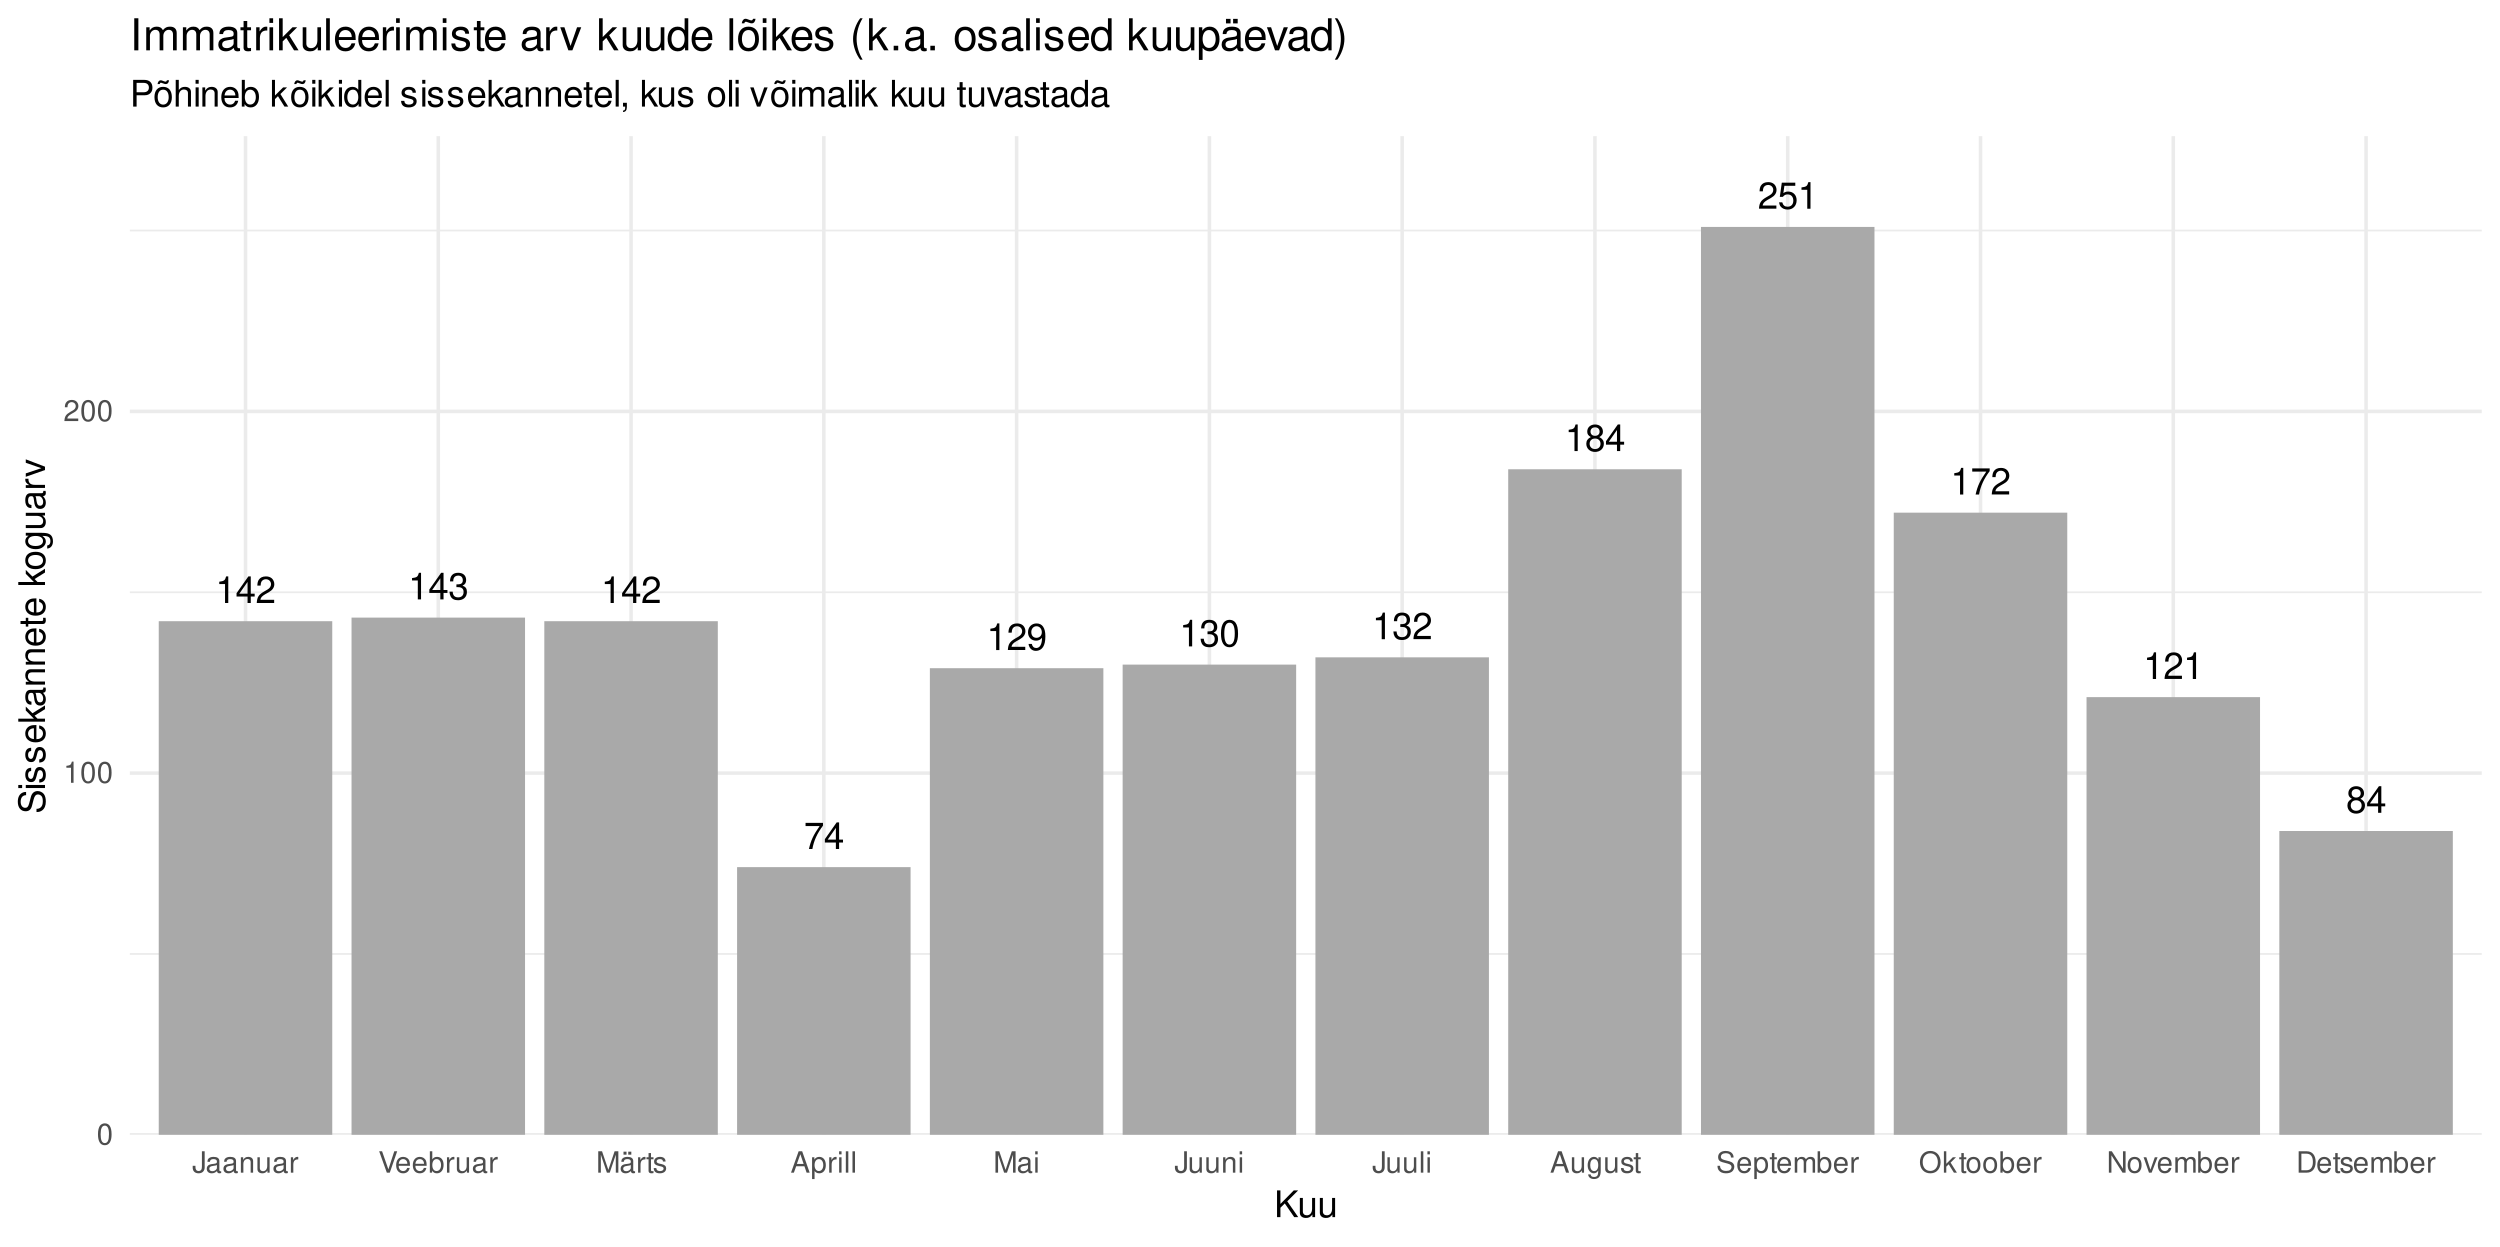 <?xml version="1.0" encoding="UTF-8"?>
<svg xmlns="http://www.w3.org/2000/svg" xmlns:xlink="http://www.w3.org/1999/xlink" width="750" height="374" viewBox="0 0 750 374">
<defs>
<g>
<g id="glyph-0-0">
<path d="M 2.859 -5.688 L 2.859 0 L 3.828 0 L 3.828 -7.984 L 3.188 -7.984 C 2.844 -6.766 2.625 -6.594 1.125 -6.391 L 1.125 -5.688 Z M 2.859 -5.688 "/>
</g>
<g id="glyph-0-1">
<path d="M 3.609 -1.938 L 3.609 0 L 4.578 0 L 4.578 -1.938 L 5.75 -1.938 L 5.75 -2.812 L 4.578 -2.812 L 4.578 -7.984 L 3.859 -7.984 L 0.312 -2.953 L 0.312 -1.938 Z M 3.609 -2.812 L 1.156 -2.812 L 3.609 -6.328 Z M 3.609 -2.812 "/>
</g>
<g id="glyph-0-2">
<path d="M 5.594 -0.969 L 1.469 -0.969 C 1.562 -1.625 1.922 -2.047 2.891 -2.625 L 3.984 -3.25 C 5.078 -3.859 5.641 -4.672 5.641 -5.656 C 5.641 -6.312 5.375 -6.938 4.922 -7.375 C 4.453 -7.781 3.875 -7.984 3.141 -7.984 C 2.141 -7.984 1.406 -7.641 0.969 -6.953 C 0.703 -6.531 0.578 -6.031 0.547 -5.219 L 1.531 -5.219 C 1.562 -5.766 1.625 -6.094 1.75 -6.359 C 2.016 -6.844 2.516 -7.141 3.109 -7.141 C 3.984 -7.141 4.656 -6.5 4.656 -5.641 C 4.656 -5 4.281 -4.438 3.594 -4.047 L 2.578 -3.453 C 0.938 -2.5 0.469 -1.75 0.375 -0.016 L 5.594 -0.016 Z M 5.594 -0.969 "/>
</g>
<g id="glyph-0-3">
<path d="M 2.438 -3.672 L 2.969 -3.672 C 4.031 -3.672 4.594 -3.188 4.594 -2.219 C 4.594 -1.219 3.984 -0.609 2.984 -0.609 C 1.906 -0.609 1.391 -1.156 1.328 -2.312 L 0.359 -2.312 C 0.391 -1.672 0.516 -1.266 0.703 -0.906 C 1.109 -0.125 1.859 0.25 2.938 0.25 C 4.547 0.25 5.594 -0.719 5.594 -2.234 C 5.594 -3.25 5.203 -3.797 4.266 -4.125 C 5 -4.438 5.359 -4.984 5.359 -5.781 C 5.359 -7.156 4.469 -7.984 2.969 -7.984 C 1.391 -7.984 0.547 -7.109 0.516 -5.406 L 1.484 -5.406 C 1.5 -5.906 1.547 -6.172 1.672 -6.422 C 1.891 -6.875 2.375 -7.141 2.984 -7.141 C 3.844 -7.141 4.359 -6.609 4.359 -5.75 C 4.359 -5.188 4.172 -4.844 3.734 -4.656 C 3.469 -4.547 3.109 -4.5 2.438 -4.5 Z M 2.438 -3.672 "/>
</g>
<g id="glyph-0-4">
<path d="M 5.75 -7.828 L 0.516 -7.828 L 0.516 -6.875 L 4.734 -6.875 C 2.875 -4.203 2.109 -2.578 1.531 0 L 2.562 0 C 3 -2.5 3.984 -4.656 5.75 -7.016 Z M 5.75 -7.828 "/>
</g>
<g id="glyph-0-5">
<path d="M 0.578 -1.828 C 0.766 -0.516 1.609 0.25 2.812 0.25 C 3.672 0.25 4.453 -0.172 4.922 -0.891 C 5.406 -1.672 5.625 -2.641 5.625 -4.094 C 5.625 -5.438 5.422 -6.281 4.953 -7 C 4.531 -7.641 3.844 -7.984 2.984 -7.984 C 1.484 -7.984 0.422 -6.875 0.422 -5.328 C 0.422 -3.859 1.406 -2.812 2.828 -2.812 C 3.562 -2.812 4.125 -3.078 4.625 -3.688 C 4.609 -1.703 3.984 -0.609 2.875 -0.609 C 2.188 -0.609 1.719 -1.047 1.562 -1.828 Z M 2.969 -7.141 C 3.875 -7.141 4.562 -6.375 4.562 -5.344 C 4.562 -4.359 3.906 -3.672 2.938 -3.672 C 2 -3.672 1.406 -4.344 1.406 -5.406 C 1.406 -6.406 2.062 -7.141 2.969 -7.141 Z M 2.969 -7.141 "/>
</g>
<g id="glyph-0-6">
<path d="M 3.031 -7.984 C 2.312 -7.984 1.641 -7.656 1.234 -7.109 C 0.734 -6.406 0.469 -5.344 0.469 -3.859 C 0.469 -1.172 1.359 0.25 3.031 0.25 C 4.688 0.25 5.594 -1.172 5.594 -3.797 C 5.594 -5.344 5.359 -6.391 4.844 -7.109 C 4.438 -7.672 3.781 -7.984 3.031 -7.984 Z M 3.031 -7.125 C 4.094 -7.125 4.609 -6.047 4.609 -3.891 C 4.609 -1.609 4.094 -0.547 3.016 -0.547 C 1.984 -0.547 1.469 -1.656 1.469 -3.859 C 1.469 -6.047 1.984 -7.125 3.031 -7.125 Z M 3.031 -7.125 "/>
</g>
<g id="glyph-0-7">
<path d="M 4.312 -4.203 C 5.141 -4.703 5.391 -5.109 5.391 -5.859 C 5.391 -7.109 4.438 -7.984 3.031 -7.984 C 1.656 -7.984 0.688 -7.109 0.688 -5.859 C 0.688 -5.109 0.938 -4.719 1.75 -4.203 C 0.844 -3.75 0.406 -3.109 0.406 -2.219 C 0.406 -0.766 1.484 0.25 3.031 0.25 C 4.578 0.25 5.672 -0.766 5.672 -2.219 C 5.672 -3.109 5.219 -3.75 4.312 -4.203 Z M 3.031 -7.125 C 3.859 -7.125 4.391 -6.625 4.391 -5.828 C 4.391 -5.078 3.859 -4.578 3.031 -4.578 C 2.203 -4.578 1.672 -5.078 1.672 -5.859 C 1.672 -6.625 2.203 -7.125 3.031 -7.125 Z M 3.031 -3.766 C 4.016 -3.766 4.672 -3.125 4.672 -2.203 C 4.672 -1.234 4.016 -0.609 3.016 -0.609 C 2.062 -0.609 1.406 -1.266 1.406 -2.188 C 1.406 -3.141 2.062 -3.766 3.031 -3.766 Z M 3.031 -3.766 "/>
</g>
<g id="glyph-0-8">
<path d="M 5.266 -7.828 L 1.219 -7.828 L 0.625 -3.562 L 1.531 -3.562 C 1.984 -4.109 2.359 -4.297 2.969 -4.297 C 4.016 -4.297 4.672 -3.578 4.672 -2.422 C 4.672 -1.297 4.016 -0.609 2.953 -0.609 C 2.109 -0.609 1.594 -1.031 1.359 -1.922 L 0.391 -1.922 C 0.516 -1.281 0.625 -0.969 0.859 -0.688 C 1.297 -0.094 2.094 0.25 2.984 0.25 C 4.562 0.25 5.672 -0.891 5.672 -2.547 C 5.672 -4.094 4.641 -5.156 3.141 -5.156 C 2.578 -5.156 2.141 -5.016 1.688 -4.688 L 2 -6.875 L 5.266 -6.875 Z M 5.266 -7.828 "/>
</g>
<g id="glyph-1-0">
<path d="M 2.422 -6.359 C 1.844 -6.359 1.312 -6.094 0.984 -5.672 C 0.578 -5.109 0.375 -4.25 0.375 -3.078 C 0.375 -0.938 1.078 0.203 2.422 0.203 C 3.734 0.203 4.453 -0.938 4.453 -3.031 C 4.453 -4.25 4.266 -5.078 3.859 -5.672 C 3.531 -6.109 3.016 -6.359 2.422 -6.359 Z M 2.422 -5.672 C 3.25 -5.672 3.672 -4.828 3.672 -3.094 C 3.672 -1.281 3.266 -0.438 2.406 -0.438 C 1.578 -0.438 1.172 -1.312 1.172 -3.062 C 1.172 -4.828 1.578 -5.672 2.422 -5.672 Z M 2.422 -5.672 "/>
</g>
<g id="glyph-1-1">
<path d="M 2.281 -4.531 L 2.281 0 L 3.047 0 L 3.047 -6.359 L 2.547 -6.359 C 2.266 -5.391 2.094 -5.25 0.891 -5.094 L 0.891 -4.531 Z M 2.281 -4.531 "/>
</g>
<g id="glyph-1-2">
<path d="M 4.453 -0.766 L 1.172 -0.766 C 1.25 -1.297 1.531 -1.625 2.297 -2.094 L 3.172 -2.594 C 4.047 -3.062 4.5 -3.719 4.5 -4.5 C 4.5 -5.031 4.281 -5.531 3.922 -5.875 C 3.547 -6.203 3.094 -6.359 2.5 -6.359 C 1.703 -6.359 1.125 -6.078 0.781 -5.531 C 0.547 -5.203 0.453 -4.797 0.438 -4.156 L 1.219 -4.156 C 1.234 -4.594 1.297 -4.844 1.406 -5.062 C 1.594 -5.438 2 -5.688 2.469 -5.688 C 3.172 -5.688 3.703 -5.172 3.703 -4.484 C 3.703 -3.969 3.406 -3.531 2.859 -3.219 L 2.047 -2.75 C 0.75 -2 0.375 -1.406 0.297 -0.016 L 4.453 -0.016 Z M 4.453 -0.766 "/>
</g>
<g id="glyph-1-3">
<path d="M 2.922 -6.406 L 2.922 -1.906 C 2.922 -1.391 2.875 -1.094 2.734 -0.875 C 2.562 -0.641 2.266 -0.484 1.938 -0.484 C 1.328 -0.484 0.984 -0.891 0.984 -1.641 L 0.984 -2.062 L 0.156 -2.062 L 0.156 -1.5 C 0.156 -0.453 0.828 0.203 1.938 0.203 C 3.047 0.203 3.75 -0.5 3.75 -1.594 L 3.75 -6.406 Z M 2.922 -6.406 "/>
</g>
<g id="glyph-1-4">
<path d="M 4.703 -0.438 C 4.625 -0.406 4.594 -0.406 4.547 -0.406 C 4.297 -0.406 4.156 -0.547 4.156 -0.781 L 4.156 -3.484 C 4.156 -4.297 3.547 -4.734 2.422 -4.734 C 1.734 -4.734 1.203 -4.547 0.891 -4.203 C 0.672 -3.969 0.594 -3.703 0.578 -3.25 L 1.312 -3.25 C 1.375 -3.812 1.703 -4.062 2.391 -4.062 C 3.062 -4.062 3.422 -3.812 3.422 -3.375 L 3.422 -3.188 C 3.406 -2.875 3.25 -2.75 2.656 -2.672 C 1.625 -2.547 1.453 -2.5 1.172 -2.391 C 0.641 -2.156 0.375 -1.766 0.375 -1.156 C 0.375 -0.328 0.953 0.203 1.875 0.203 C 2.469 0.203 2.922 0 3.453 -0.469 C 3.5 0 3.734 0.203 4.203 0.203 C 4.359 0.203 4.453 0.188 4.703 0.125 Z M 3.422 -1.453 C 3.422 -1.203 3.359 -1.062 3.125 -0.859 C 2.828 -0.578 2.469 -0.438 2.047 -0.438 C 1.469 -0.438 1.141 -0.719 1.141 -1.172 C 1.141 -1.656 1.453 -1.906 2.25 -2.016 C 3.031 -2.125 3.172 -2.156 3.422 -2.281 Z M 3.422 -1.453 "/>
</g>
<g id="glyph-1-5">
<path d="M 0.609 -4.609 L 0.609 0 L 1.359 0 L 1.359 -2.547 C 1.359 -3.484 1.844 -4.094 2.609 -4.094 C 3.188 -4.094 3.547 -3.75 3.547 -3.188 L 3.547 0 L 4.281 0 L 4.281 -3.484 C 4.281 -4.25 3.719 -4.734 2.828 -4.734 C 2.141 -4.734 1.703 -4.484 1.297 -3.828 L 1.297 -4.609 Z M 0.609 -4.609 "/>
</g>
<g id="glyph-1-6">
<path d="M 4.234 0 L 4.234 -4.609 L 3.516 -4.609 L 3.516 -2 C 3.516 -1.062 3.016 -0.438 2.25 -0.438 C 1.672 -0.438 1.297 -0.797 1.297 -1.344 L 1.297 -4.609 L 0.578 -4.609 L 0.578 -1.062 C 0.578 -0.297 1.141 0.203 2.047 0.203 C 2.719 0.203 3.156 -0.031 3.578 -0.641 L 3.578 0 Z M 4.234 0 "/>
</g>
<g id="glyph-1-7">
<path d="M 0.609 -4.609 L 0.609 0 L 1.344 0 L 1.344 -2.391 C 1.359 -3.5 1.812 -4 2.828 -3.969 L 2.828 -4.719 C 2.703 -4.734 2.625 -4.734 2.547 -4.734 C 2.062 -4.734 1.703 -4.453 1.281 -3.781 L 1.281 -4.609 Z M 0.609 -4.609 "/>
</g>
<g id="glyph-1-8">
<path d="M 3.453 0 L 5.672 -6.406 L 4.797 -6.406 L 3.031 -0.984 L 1.141 -6.406 L 0.266 -6.406 L 2.562 0 Z M 3.453 0 "/>
</g>
<g id="glyph-1-9">
<path d="M 4.516 -2.062 C 4.516 -2.766 4.453 -3.188 4.328 -3.531 C 4.031 -4.281 3.328 -4.734 2.469 -4.734 C 1.172 -4.734 0.359 -3.766 0.359 -2.25 C 0.359 -0.719 1.141 0.203 2.453 0.203 C 3.5 0.203 4.234 -0.391 4.422 -1.406 L 3.672 -1.406 C 3.469 -0.797 3.062 -0.469 2.469 -0.469 C 2 -0.469 1.609 -0.688 1.359 -1.078 C 1.188 -1.344 1.125 -1.594 1.125 -2.062 Z M 1.141 -2.656 C 1.203 -3.516 1.719 -4.062 2.453 -4.062 C 3.203 -4.062 3.719 -3.484 3.719 -2.656 Z M 1.141 -2.656 "/>
</g>
<g id="glyph-1-10">
<path d="M 0.469 -6.406 L 0.469 0 L 1.141 0 L 1.141 -0.594 C 1.484 -0.047 1.953 0.203 2.594 0.203 C 3.812 0.203 4.594 -0.797 4.594 -2.328 C 4.594 -3.812 3.859 -4.734 2.625 -4.734 C 2 -4.734 1.547 -4.5 1.203 -3.984 L 1.203 -6.406 Z M 2.484 -4.062 C 3.312 -4.062 3.828 -3.344 3.828 -2.25 C 3.828 -1.203 3.297 -0.484 2.484 -0.484 C 1.703 -0.484 1.203 -1.188 1.203 -2.266 C 1.203 -3.359 1.703 -4.062 2.484 -4.062 Z M 2.484 -4.062 "/>
</g>
<g id="glyph-1-11">
<path d="M 4.109 0 L 5.922 -5.375 L 5.922 0 L 6.688 0 L 6.688 -6.406 L 5.562 -6.406 L 3.688 -0.828 L 1.797 -6.406 L 0.656 -6.406 L 0.656 0 L 1.438 0 L 1.438 -5.375 L 3.25 0 Z M 4.109 0 "/>
</g>
<g id="glyph-1-12">
<path d="M 4.703 -0.438 C 4.625 -0.406 4.594 -0.406 4.547 -0.406 C 4.297 -0.406 4.156 -0.547 4.156 -0.781 L 4.156 -3.484 C 4.156 -4.297 3.547 -4.734 2.422 -4.734 C 1.734 -4.734 1.203 -4.547 0.891 -4.203 C 0.672 -3.969 0.594 -3.703 0.578 -3.25 L 1.312 -3.25 C 1.375 -3.812 1.703 -4.062 2.391 -4.062 C 3.062 -4.062 3.422 -3.812 3.422 -3.375 L 3.422 -3.188 C 3.406 -2.875 3.25 -2.75 2.656 -2.672 C 1.625 -2.547 1.453 -2.5 1.172 -2.391 C 0.641 -2.156 0.375 -1.766 0.375 -1.156 C 0.375 -0.328 0.953 0.203 1.875 0.203 C 2.469 0.203 2.922 0 3.453 -0.469 C 3.5 0 3.734 0.203 4.203 0.203 C 4.359 0.203 4.453 0.188 4.703 0.125 Z M 3.422 -1.453 C 3.422 -1.203 3.359 -1.062 3.125 -0.859 C 2.828 -0.578 2.469 -0.438 2.047 -0.438 C 1.469 -0.438 1.141 -0.719 1.141 -1.172 C 1.141 -1.656 1.453 -1.906 2.25 -2.016 C 3.031 -2.125 3.172 -2.156 3.422 -2.281 Z M 2.141 -6.297 L 1.234 -6.297 L 1.234 -5.391 L 2.141 -5.391 Z M 3.578 -6.297 L 2.656 -6.297 L 2.656 -5.391 L 3.578 -5.391 Z M 3.578 -6.297 "/>
</g>
<g id="glyph-1-13">
<path d="M 2.234 -4.609 L 1.484 -4.609 L 1.484 -5.875 L 0.75 -5.875 L 0.75 -4.609 L 0.125 -4.609 L 0.125 -4.016 L 0.75 -4.016 L 0.75 -0.531 C 0.75 -0.047 1.062 0.203 1.641 0.203 C 1.828 0.203 1.984 0.188 2.234 0.141 L 2.234 -0.469 C 2.125 -0.453 2.031 -0.438 1.875 -0.438 C 1.562 -0.438 1.484 -0.531 1.484 -0.859 L 1.484 -4.016 L 2.234 -4.016 Z M 2.234 -4.609 "/>
</g>
<g id="glyph-1-14">
<path d="M 3.859 -3.328 C 3.844 -4.234 3.25 -4.734 2.188 -4.734 C 1.109 -4.734 0.406 -4.188 0.406 -3.328 C 0.406 -2.609 0.781 -2.266 1.875 -2 L 2.562 -1.844 C 3.062 -1.719 3.266 -1.531 3.266 -1.203 C 3.266 -0.766 2.844 -0.469 2.203 -0.469 C 1.797 -0.469 1.469 -0.594 1.281 -0.781 C 1.172 -0.922 1.125 -1.047 1.078 -1.375 L 0.297 -1.375 C 0.328 -0.312 0.938 0.203 2.141 0.203 C 3.297 0.203 4.031 -0.375 4.031 -1.266 C 4.031 -1.938 3.656 -2.328 2.734 -2.547 L 2.031 -2.703 C 1.438 -2.844 1.172 -3.047 1.172 -3.375 C 1.172 -3.797 1.562 -4.062 2.156 -4.062 C 2.75 -4.062 3.062 -3.812 3.078 -3.328 Z M 3.859 -3.328 "/>
</g>
<g id="glyph-1-15">
<path d="M 4.172 -1.922 L 4.828 0 L 5.75 0 L 3.5 -6.406 L 2.438 -6.406 L 0.156 0 L 1.016 0 L 1.703 -1.922 Z M 3.938 -2.609 L 1.906 -2.609 L 2.953 -5.531 Z M 3.938 -2.609 "/>
</g>
<g id="glyph-1-16">
<path d="M 0.469 1.922 L 1.219 1.922 L 1.219 -0.484 C 1.594 -0.016 2.031 0.203 2.625 0.203 C 3.828 0.203 4.594 -0.75 4.594 -2.219 C 4.594 -3.781 3.844 -4.734 2.625 -4.734 C 2 -4.734 1.5 -4.453 1.156 -3.922 L 1.156 -4.609 L 0.469 -4.609 Z M 2.5 -4.062 C 3.312 -4.062 3.828 -3.344 3.828 -2.25 C 3.828 -1.203 3.297 -0.484 2.5 -0.484 C 1.719 -0.484 1.219 -1.188 1.219 -2.266 C 1.219 -3.359 1.719 -4.062 2.5 -4.062 Z M 2.5 -4.062 "/>
</g>
<g id="glyph-1-17">
<path d="M 1.312 -4.609 L 0.594 -4.609 L 0.594 0 L 1.312 0 Z M 1.312 -6.406 L 0.578 -6.406 L 0.578 -5.484 L 1.312 -5.484 Z M 1.312 -6.406 "/>
</g>
<g id="glyph-1-18">
<path d="M 1.344 -6.406 L 0.594 -6.406 L 0.594 0 L 1.344 0 Z M 1.344 -6.406 "/>
</g>
<g id="glyph-1-19">
<path d="M 3.547 -4.609 L 3.547 -3.938 C 3.188 -4.5 2.781 -4.734 2.203 -4.734 C 1.078 -4.734 0.312 -3.703 0.312 -2.219 C 0.312 -1.453 0.5 -0.891 0.891 -0.422 C 1.234 -0.016 1.672 0.203 2.141 0.203 C 2.703 0.203 3.094 -0.047 3.484 -0.625 L 3.484 -0.391 C 3.484 0.844 3.141 1.297 2.219 1.297 C 1.594 1.297 1.281 1.062 1.203 0.531 L 0.453 0.531 C 0.531 1.375 1.203 1.922 2.203 1.922 C 2.891 1.922 3.453 1.703 3.75 1.328 C 4.094 0.891 4.234 0.328 4.234 -0.75 L 4.234 -4.609 Z M 2.266 -4.062 C 3.047 -4.062 3.484 -3.406 3.484 -2.25 C 3.484 -1.125 3.031 -0.469 2.266 -0.469 C 1.516 -0.469 1.078 -1.141 1.078 -2.266 C 1.078 -3.391 1.516 -4.062 2.266 -4.062 Z M 2.266 -4.062 "/>
</g>
<g id="glyph-1-20">
<path d="M 5.25 -4.531 C 5.25 -4.969 5.219 -5.094 5.078 -5.391 C 4.719 -6.125 3.969 -6.516 2.891 -6.516 C 1.484 -6.516 0.609 -5.797 0.609 -4.641 C 0.609 -3.859 1.031 -3.359 1.875 -3.141 L 3.469 -2.719 C 4.281 -2.5 4.641 -2.188 4.641 -1.688 C 4.641 -1.344 4.453 -0.984 4.188 -0.797 C 3.938 -0.609 3.531 -0.516 3.016 -0.516 C 2.312 -0.516 1.844 -0.688 1.531 -1.062 C 1.297 -1.344 1.188 -1.641 1.203 -2.047 L 0.422 -2.047 C 0.438 -1.453 0.547 -1.062 0.797 -0.719 C 1.234 -0.109 1.984 0.203 2.953 0.203 C 3.719 0.203 4.344 0.031 4.766 -0.297 C 5.188 -0.641 5.469 -1.203 5.469 -1.766 C 5.469 -2.547 4.969 -3.125 4.094 -3.375 L 2.484 -3.797 C 1.719 -4.016 1.438 -4.25 1.438 -4.75 C 1.438 -5.406 2 -5.828 2.875 -5.828 C 3.891 -5.828 4.453 -5.375 4.469 -4.531 Z M 5.25 -4.531 "/>
</g>
<g id="glyph-1-21">
<path d="M 0.609 -4.609 L 0.609 0 L 1.359 0 L 1.359 -2.891 C 1.359 -3.562 1.844 -4.094 2.438 -4.094 C 2.984 -4.094 3.297 -3.766 3.297 -3.172 L 3.297 0 L 4.031 0 L 4.031 -2.891 C 4.031 -3.562 4.516 -4.094 5.109 -4.094 C 5.641 -4.094 5.969 -3.75 5.969 -3.172 L 5.969 0 L 6.703 0 L 6.703 -3.453 C 6.703 -4.281 6.234 -4.734 5.359 -4.734 C 4.75 -4.734 4.375 -4.562 3.953 -4.031 C 3.672 -4.531 3.312 -4.734 2.703 -4.734 C 2.094 -4.734 1.688 -4.516 1.297 -3.953 L 1.297 -4.609 Z M 0.609 -4.609 "/>
</g>
<g id="glyph-1-22">
<path d="M 3.422 -6.516 C 1.578 -6.516 0.328 -5.156 0.328 -3.156 C 0.328 -1.141 1.578 0.203 3.438 0.203 C 4.219 0.203 4.906 -0.031 5.422 -0.469 C 6.109 -1.062 6.531 -2.062 6.531 -3.109 C 6.531 -5.172 5.297 -6.516 3.422 -6.516 Z M 3.422 -5.797 C 4.812 -5.797 5.703 -4.75 5.703 -3.125 C 5.703 -1.578 4.781 -0.516 3.438 -0.516 C 2.062 -0.516 1.156 -1.578 1.156 -3.156 C 1.156 -4.734 2.062 -5.797 3.422 -5.797 Z M 3.422 -5.797 "/>
</g>
<g id="glyph-1-23">
<path d="M 1.234 -6.406 L 0.516 -6.406 L 0.516 0 L 1.234 0 L 1.234 -1.797 L 1.953 -2.5 L 3.516 0 L 4.422 0 L 2.531 -3.016 L 4.141 -4.609 L 3.188 -4.609 L 1.234 -2.656 Z M 1.234 -6.406 "/>
</g>
<g id="glyph-1-24">
<path d="M 2.391 -4.734 C 1.094 -4.734 0.312 -3.812 0.312 -2.266 C 0.312 -0.719 1.094 0.203 2.406 0.203 C 3.703 0.203 4.484 -0.719 4.484 -2.234 C 4.484 -3.828 3.734 -4.734 2.391 -4.734 Z M 2.406 -4.062 C 3.234 -4.062 3.719 -3.391 3.719 -2.25 C 3.719 -1.156 3.203 -0.469 2.406 -0.469 C 1.578 -0.469 1.078 -1.156 1.078 -2.266 C 1.078 -3.391 1.578 -4.062 2.406 -4.062 Z M 2.406 -4.062 "/>
</g>
<g id="glyph-1-25">
<path d="M 5.688 -6.406 L 4.906 -6.406 L 4.906 -1.172 L 1.562 -6.406 L 0.672 -6.406 L 0.672 0 L 1.438 0 L 1.438 -5.203 L 4.766 0 L 5.688 0 Z M 5.688 -6.406 "/>
</g>
<g id="glyph-1-26">
<path d="M 2.5 0 L 4.281 -4.609 L 3.453 -4.609 L 2.141 -0.875 L 0.922 -4.609 L 0.094 -4.609 L 1.703 0 Z M 2.5 0 "/>
</g>
<g id="glyph-1-27">
<path d="M 0.781 0 L 3.25 0 C 4.875 0 5.875 -1.219 5.875 -3.203 C 5.875 -5.203 4.875 -6.406 3.25 -6.406 L 0.781 -6.406 Z M 1.594 -0.719 L 1.594 -5.688 L 3.109 -5.688 C 4.375 -5.688 5.047 -4.844 5.047 -3.203 C 5.047 -1.578 4.375 -0.719 3.109 -0.719 Z M 1.594 -0.719 "/>
</g>
<g id="glyph-2-0">
<path d="M 1.891 -2.812 L 3.203 -4.109 L 6.031 0 L 7.234 0 L 3.938 -4.75 L 7.203 -8.016 L 5.891 -8.016 L 1.891 -3.953 L 1.891 -8.016 L 0.875 -8.016 L 0.875 0 L 1.891 0 Z M 1.891 -2.812 "/>
</g>
<g id="glyph-2-1">
<path d="M 5.297 0 L 5.297 -5.766 L 4.391 -5.766 L 4.391 -2.5 C 4.391 -1.312 3.766 -0.547 2.812 -0.547 C 2.094 -0.547 1.625 -0.984 1.625 -1.688 L 1.625 -5.766 L 0.719 -5.766 L 0.719 -1.312 C 0.719 -0.359 1.438 0.25 2.547 0.25 C 3.406 0.25 3.938 -0.047 4.484 -0.797 L 4.484 0 Z M 5.297 0 "/>
</g>
<g id="glyph-2-2">
<path d="M 2.031 -3.406 L 4.547 -3.406 C 5.172 -3.406 5.672 -3.594 6.094 -3.969 C 6.578 -4.406 6.781 -4.922 6.781 -5.672 C 6.781 -7.172 5.891 -8.016 4.312 -8.016 L 1 -8.016 L 1 0 L 2.031 0 Z M 2.031 -4.297 L 2.031 -7.109 L 4.156 -7.109 C 5.141 -7.109 5.719 -6.594 5.719 -5.703 C 5.719 -4.828 5.141 -4.297 4.156 -4.297 Z M 2.031 -4.297 "/>
</g>
<g id="glyph-2-3">
<path d="M 2.984 -5.922 C 1.359 -5.922 0.391 -4.781 0.391 -2.844 C 0.391 -0.891 1.359 0.25 3 0.25 C 4.625 0.25 5.609 -0.906 5.609 -2.797 C 5.609 -4.797 4.656 -5.922 2.984 -5.922 Z M 3 -5.078 C 4.031 -5.078 4.656 -4.234 4.656 -2.812 C 4.656 -1.438 4.016 -0.594 3 -0.594 C 1.984 -0.594 1.359 -1.438 1.359 -2.844 C 1.359 -4.234 1.984 -5.078 3 -5.078 Z M 4.141 -7.891 C 4.047 -7.609 3.922 -7.484 3.719 -7.484 C 3.594 -7.484 3.297 -7.562 3.031 -7.672 C 2.578 -7.859 2.484 -7.891 2.25 -7.891 C 1.766 -7.891 1.438 -7.484 1.312 -6.75 L 1.953 -6.75 C 2.016 -7 2.141 -7.156 2.312 -7.156 C 2.438 -7.156 2.578 -7.109 2.844 -7 C 3.5 -6.766 3.578 -6.75 3.781 -6.75 C 4.328 -6.75 4.656 -7.125 4.766 -7.891 Z M 4.141 -7.891 "/>
</g>
<g id="glyph-2-4">
<path d="M 0.766 -8.016 L 0.766 0 L 1.688 0 L 1.688 -3.172 C 1.688 -4.359 2.297 -5.125 3.25 -5.125 C 3.547 -5.125 3.844 -5.031 4.062 -4.875 C 4.328 -4.672 4.438 -4.406 4.438 -4 L 4.438 0 L 5.344 0 L 5.344 -4.359 C 5.344 -5.328 4.656 -5.922 3.531 -5.922 C 2.719 -5.922 2.219 -5.672 1.688 -4.969 L 1.688 -8.016 Z M 0.766 -8.016 "/>
</g>
<g id="glyph-2-5">
<path d="M 1.656 -5.766 L 0.734 -5.766 L 0.734 0 L 1.656 0 Z M 1.656 -8.016 L 0.719 -8.016 L 0.719 -6.859 L 1.656 -6.859 Z M 1.656 -8.016 "/>
</g>
<g id="glyph-2-6">
<path d="M 0.766 -5.766 L 0.766 0 L 1.688 0 L 1.688 -3.172 C 1.688 -4.359 2.312 -5.125 3.25 -5.125 C 3.984 -5.125 4.438 -4.688 4.438 -4 L 4.438 0 L 5.359 0 L 5.359 -4.359 C 5.359 -5.312 4.641 -5.922 3.531 -5.922 C 2.672 -5.922 2.125 -5.594 1.609 -4.797 L 1.609 -5.766 Z M 0.766 -5.766 "/>
</g>
<g id="glyph-2-7">
<path d="M 5.641 -2.578 C 5.641 -3.453 5.578 -3.984 5.406 -4.406 C 5.031 -5.359 4.156 -5.922 3.078 -5.922 C 1.469 -5.922 0.438 -4.703 0.438 -2.812 C 0.438 -0.906 1.438 0.25 3.062 0.25 C 4.375 0.25 5.297 -0.5 5.516 -1.75 L 4.594 -1.75 C 4.344 -0.984 3.828 -0.594 3.094 -0.594 C 2.516 -0.594 2.016 -0.859 1.703 -1.344 C 1.484 -1.672 1.406 -2 1.391 -2.578 Z M 1.422 -3.328 C 1.5 -4.391 2.141 -5.078 3.062 -5.078 C 4 -5.078 4.656 -4.359 4.656 -3.328 Z M 1.422 -3.328 "/>
</g>
<g id="glyph-2-8">
<path d="M 0.594 -8.016 L 0.594 0 L 1.422 0 L 1.422 -0.734 C 1.859 -0.062 2.438 0.25 3.25 0.25 C 4.766 0.25 5.75 -0.984 5.75 -2.906 C 5.75 -4.781 4.812 -5.922 3.281 -5.922 C 2.5 -5.922 1.938 -5.625 1.5 -4.984 L 1.5 -8.016 Z M 3.109 -5.078 C 4.141 -5.078 4.797 -4.188 4.797 -2.812 C 4.797 -1.5 4.109 -0.609 3.109 -0.609 C 2.141 -0.609 1.5 -1.484 1.5 -2.844 C 1.5 -4.188 2.141 -5.078 3.109 -5.078 Z M 3.109 -5.078 "/>
</g>
<g id="glyph-2-9">
</g>
<g id="glyph-2-10">
<path d="M 1.547 -8.016 L 0.641 -8.016 L 0.641 0 L 1.547 0 L 1.547 -2.25 L 2.438 -3.125 L 4.391 0 L 5.516 0 L 3.172 -3.766 L 5.172 -5.766 L 4 -5.766 L 1.547 -3.328 Z M 1.547 -8.016 "/>
</g>
<g id="glyph-2-11">
<path d="M 5.438 -8.016 L 4.531 -8.016 L 4.531 -5.031 C 4.141 -5.625 3.531 -5.922 2.766 -5.922 C 1.266 -5.922 0.281 -4.734 0.281 -2.891 C 0.281 -0.953 1.234 0.25 2.797 0.25 C 3.594 0.25 4.141 -0.047 4.625 -0.766 L 4.625 0 L 5.438 0 Z M 2.922 -5.078 C 3.906 -5.078 4.531 -4.203 4.531 -2.812 C 4.531 -1.484 3.891 -0.609 2.922 -0.609 C 1.906 -0.609 1.25 -1.5 1.25 -2.844 C 1.25 -4.188 1.906 -5.078 2.922 -5.078 Z M 2.922 -5.078 "/>
</g>
<g id="glyph-2-12">
<path d="M 1.672 -8.016 L 0.75 -8.016 L 0.75 0 L 1.672 0 Z M 1.672 -8.016 "/>
</g>
<g id="glyph-2-13">
<path d="M 4.812 -4.156 C 4.812 -5.297 4.062 -5.922 2.734 -5.922 C 1.391 -5.922 0.516 -5.234 0.516 -4.172 C 0.516 -3.266 0.984 -2.844 2.344 -2.516 L 3.203 -2.297 C 3.844 -2.141 4.094 -1.906 4.094 -1.5 C 4.094 -0.953 3.547 -0.594 2.75 -0.594 C 2.25 -0.594 1.844 -0.734 1.609 -0.984 C 1.469 -1.141 1.391 -1.312 1.344 -1.719 L 0.375 -1.719 C 0.422 -0.391 1.172 0.25 2.672 0.25 C 4.125 0.25 5.047 -0.469 5.047 -1.578 C 5.047 -2.438 4.562 -2.906 3.422 -3.172 L 2.547 -3.391 C 1.797 -3.562 1.469 -3.812 1.469 -4.219 C 1.469 -4.75 1.953 -5.078 2.688 -5.078 C 3.438 -5.078 3.828 -4.766 3.844 -4.156 Z M 4.812 -4.156 "/>
</g>
<g id="glyph-2-14">
<path d="M 5.891 -0.531 C 5.781 -0.516 5.734 -0.516 5.688 -0.516 C 5.375 -0.516 5.188 -0.688 5.188 -0.969 L 5.188 -4.359 C 5.188 -5.375 4.438 -5.922 3.031 -5.922 C 2.172 -5.922 1.5 -5.688 1.109 -5.266 C 0.844 -4.969 0.734 -4.625 0.719 -4.062 L 1.641 -4.062 C 1.719 -4.766 2.141 -5.078 2.984 -5.078 C 3.828 -5.078 4.281 -4.781 4.281 -4.219 L 4.281 -3.984 C 4.266 -3.594 4.062 -3.438 3.328 -3.344 C 2.031 -3.172 1.828 -3.141 1.469 -2.984 C 0.797 -2.703 0.469 -2.203 0.469 -1.453 C 0.469 -0.406 1.188 0.25 2.359 0.25 C 3.078 0.25 3.656 0 4.312 -0.594 C 4.375 0 4.656 0.25 5.266 0.25 C 5.453 0.25 5.578 0.234 5.891 0.156 Z M 4.281 -1.812 C 4.281 -1.5 4.188 -1.312 3.922 -1.062 C 3.547 -0.719 3.094 -0.547 2.547 -0.547 C 1.844 -0.547 1.422 -0.891 1.422 -1.469 C 1.422 -2.078 1.812 -2.391 2.812 -2.531 C 3.781 -2.656 3.969 -2.703 4.281 -2.844 Z M 4.281 -1.812 "/>
</g>
<g id="glyph-2-15">
<path d="M 2.797 -5.766 L 1.844 -5.766 L 1.844 -7.344 L 0.938 -7.344 L 0.938 -5.766 L 0.156 -5.766 L 0.156 -5.016 L 0.938 -5.016 L 0.938 -0.656 C 0.938 -0.062 1.328 0.25 2.047 0.25 C 2.281 0.25 2.484 0.234 2.797 0.172 L 2.797 -0.594 C 2.656 -0.562 2.547 -0.547 2.359 -0.547 C 1.953 -0.547 1.844 -0.656 1.844 -1.062 L 1.844 -5.016 L 2.797 -5.016 Z M 2.797 -5.766 "/>
</g>
<g id="glyph-2-16">
<path d="M 0.953 -1.141 L 0.953 0 L 1.609 0 L 1.609 0.203 C 1.609 0.953 1.469 1.172 0.953 1.203 L 0.953 1.609 C 1.688 1.641 2.109 1.109 2.109 0.172 L 2.109 -1.141 Z M 0.953 -1.141 "/>
</g>
<g id="glyph-2-17">
<path d="M 2.984 -5.922 C 1.359 -5.922 0.391 -4.781 0.391 -2.844 C 0.391 -0.891 1.359 0.25 3 0.25 C 4.625 0.25 5.609 -0.906 5.609 -2.797 C 5.609 -4.797 4.656 -5.922 2.984 -5.922 Z M 3 -5.078 C 4.031 -5.078 4.656 -4.234 4.656 -2.812 C 4.656 -1.438 4.016 -0.594 3 -0.594 C 1.984 -0.594 1.359 -1.438 1.359 -2.844 C 1.359 -4.234 1.984 -5.078 3 -5.078 Z M 3 -5.078 "/>
</g>
<g id="glyph-2-18">
<path d="M 3.141 0 L 5.344 -5.766 L 4.312 -5.766 L 2.688 -1.094 L 1.141 -5.766 L 0.109 -5.766 L 2.141 0 Z M 3.141 0 "/>
</g>
<g id="glyph-2-19">
<path d="M 0.766 -5.766 L 0.766 0 L 1.688 0 L 1.688 -3.625 C 1.688 -4.453 2.297 -5.125 3.047 -5.125 C 3.734 -5.125 4.109 -4.703 4.109 -3.969 L 4.109 0 L 5.031 0 L 5.031 -3.625 C 5.031 -4.453 5.641 -5.125 6.391 -5.125 C 7.062 -5.125 7.453 -4.703 7.453 -3.969 L 7.453 0 L 8.375 0 L 8.375 -4.328 C 8.375 -5.359 7.781 -5.922 6.703 -5.922 C 5.938 -5.922 5.484 -5.703 4.938 -5.047 C 4.594 -5.672 4.141 -5.922 3.391 -5.922 C 2.625 -5.922 2.094 -5.641 1.609 -4.953 L 1.609 -5.766 Z M 0.766 -5.766 "/>
</g>
<g id="glyph-3-0">
<path d="M -5.672 -6.562 C -6.219 -6.562 -6.375 -6.516 -6.75 -6.344 C -7.672 -5.906 -8.156 -4.969 -8.156 -3.625 C -8.156 -1.859 -7.25 -0.766 -5.797 -0.766 C -4.812 -0.766 -4.203 -1.281 -3.922 -2.344 L -3.406 -4.328 C -3.141 -5.359 -2.734 -5.812 -2.094 -5.812 C -1.672 -5.812 -1.234 -5.578 -0.984 -5.234 C -0.766 -4.922 -0.656 -4.406 -0.656 -3.766 C -0.656 -2.875 -0.859 -2.297 -1.312 -1.906 C -1.672 -1.609 -2.062 -1.484 -2.547 -1.5 L -2.547 -0.531 C -1.812 -0.531 -1.328 -0.688 -0.891 -1 C -0.125 -1.547 0.25 -2.469 0.25 -3.703 C 0.25 -4.656 0.031 -5.438 -0.359 -5.953 C -0.797 -6.484 -1.5 -6.828 -2.203 -6.828 C -3.188 -6.828 -3.922 -6.219 -4.219 -5.125 L -4.75 -3.109 C -5.016 -2.141 -5.328 -1.797 -5.938 -1.797 C -6.75 -1.797 -7.297 -2.516 -7.297 -3.594 C -7.297 -4.859 -6.719 -5.578 -5.672 -5.594 Z M -5.672 -6.562 "/>
</g>
<g id="glyph-3-1">
<path d="M -5.766 -1.656 L -5.766 -0.734 L 0 -0.734 L 0 -1.656 Z M -8.016 -1.656 L -8.016 -0.719 L -6.859 -0.719 L -6.859 -1.656 Z M -8.016 -1.656 "/>
</g>
<g id="glyph-3-2">
<path d="M -4.156 -4.812 C -5.297 -4.812 -5.922 -4.062 -5.922 -2.734 C -5.922 -1.391 -5.234 -0.516 -4.172 -0.516 C -3.266 -0.516 -2.844 -0.984 -2.516 -2.344 L -2.297 -3.203 C -2.141 -3.844 -1.906 -4.094 -1.5 -4.094 C -0.953 -4.094 -0.594 -3.547 -0.594 -2.75 C -0.594 -2.25 -0.734 -1.844 -0.984 -1.609 C -1.141 -1.469 -1.312 -1.391 -1.719 -1.344 L -1.719 -0.375 C -0.391 -0.422 0.25 -1.172 0.25 -2.672 C 0.25 -4.125 -0.469 -5.047 -1.578 -5.047 C -2.438 -5.047 -2.906 -4.562 -3.172 -3.422 L -3.391 -2.547 C -3.562 -1.797 -3.812 -1.469 -4.219 -1.469 C -4.75 -1.469 -5.078 -1.953 -5.078 -2.688 C -5.078 -3.438 -4.766 -3.828 -4.156 -3.844 Z M -4.156 -4.812 "/>
</g>
<g id="glyph-3-3">
<path d="M -2.578 -5.641 C -3.453 -5.641 -3.984 -5.578 -4.406 -5.406 C -5.359 -5.031 -5.922 -4.156 -5.922 -3.078 C -5.922 -1.469 -4.703 -0.438 -2.812 -0.438 C -0.906 -0.438 0.25 -1.438 0.25 -3.062 C 0.25 -4.375 -0.5 -5.297 -1.75 -5.516 L -1.75 -4.594 C -0.984 -4.344 -0.594 -3.828 -0.594 -3.094 C -0.594 -2.516 -0.859 -2.016 -1.344 -1.703 C -1.672 -1.484 -2 -1.406 -2.578 -1.391 Z M -3.328 -1.422 C -4.391 -1.5 -5.078 -2.141 -5.078 -3.062 C -5.078 -4 -4.359 -4.656 -3.328 -4.656 Z M -3.328 -1.422 "/>
</g>
<g id="glyph-3-4">
<path d="M -8.016 -1.547 L -8.016 -0.641 L 0 -0.641 L 0 -1.547 L -2.25 -1.547 L -3.125 -2.438 L 0 -4.391 L 0 -5.516 L -3.766 -3.172 L -5.766 -5.172 L -5.766 -4 L -3.328 -1.547 Z M -8.016 -1.547 "/>
</g>
<g id="glyph-3-5">
<path d="M -0.531 -5.891 C -0.516 -5.781 -0.516 -5.734 -0.516 -5.688 C -0.516 -5.375 -0.688 -5.188 -0.969 -5.188 L -4.359 -5.188 C -5.375 -5.188 -5.922 -4.438 -5.922 -3.031 C -5.922 -2.172 -5.688 -1.5 -5.266 -1.109 C -4.969 -0.844 -4.625 -0.734 -4.062 -0.719 L -4.062 -1.641 C -4.766 -1.719 -5.078 -2.141 -5.078 -2.984 C -5.078 -3.828 -4.781 -4.281 -4.219 -4.281 L -3.984 -4.281 C -3.594 -4.266 -3.438 -4.062 -3.344 -3.328 C -3.172 -2.031 -3.141 -1.828 -2.984 -1.469 C -2.703 -0.797 -2.203 -0.469 -1.453 -0.469 C -0.406 -0.469 0.25 -1.188 0.25 -2.359 C 0.25 -3.078 0 -3.656 -0.594 -4.312 C 0 -4.375 0.25 -4.656 0.25 -5.266 C 0.25 -5.453 0.234 -5.578 0.156 -5.891 Z M -1.812 -4.281 C -1.5 -4.281 -1.312 -4.188 -1.062 -3.922 C -0.719 -3.547 -0.547 -3.094 -0.547 -2.547 C -0.547 -1.844 -0.891 -1.422 -1.469 -1.422 C -2.078 -1.422 -2.391 -1.812 -2.531 -2.812 C -2.656 -3.781 -2.703 -3.969 -2.844 -4.281 Z M -1.812 -4.281 "/>
</g>
<g id="glyph-3-6">
<path d="M -5.766 -0.766 L 0 -0.766 L 0 -1.688 L -3.172 -1.688 C -4.359 -1.688 -5.125 -2.312 -5.125 -3.25 C -5.125 -3.984 -4.688 -4.438 -4 -4.438 L 0 -4.438 L 0 -5.359 L -4.359 -5.359 C -5.312 -5.359 -5.922 -4.641 -5.922 -3.531 C -5.922 -2.672 -5.594 -2.125 -4.797 -1.609 L -5.766 -1.609 Z M -5.766 -0.766 "/>
</g>
<g id="glyph-3-7">
<path d="M -5.766 -2.797 L -5.766 -1.844 L -7.344 -1.844 L -7.344 -0.938 L -5.766 -0.938 L -5.766 -0.156 L -5.016 -0.156 L -5.016 -0.938 L -0.656 -0.938 C -0.062 -0.938 0.25 -1.328 0.25 -2.047 C 0.25 -2.281 0.234 -2.484 0.172 -2.797 L -0.594 -2.797 C -0.562 -2.656 -0.547 -2.547 -0.547 -2.359 C -0.547 -1.953 -0.656 -1.844 -1.062 -1.844 L -5.016 -1.844 L -5.016 -2.797 Z M -5.766 -2.797 "/>
</g>
<g id="glyph-3-8">
</g>
<g id="glyph-3-9">
<path d="M -5.922 -2.984 C -5.922 -1.359 -4.781 -0.391 -2.844 -0.391 C -0.891 -0.391 0.25 -1.359 0.25 -3 C 0.25 -4.625 -0.906 -5.609 -2.797 -5.609 C -4.797 -5.609 -5.922 -4.656 -5.922 -2.984 Z M -5.078 -3 C -5.078 -4.031 -4.234 -4.656 -2.812 -4.656 C -1.438 -4.656 -0.594 -4.016 -0.594 -3 C -0.594 -1.984 -1.438 -1.359 -2.844 -1.359 C -4.234 -1.359 -5.078 -1.984 -5.078 -3 Z M -5.078 -3 "/>
</g>
<g id="glyph-3-10">
<path d="M -5.766 -4.438 L -4.922 -4.438 C -5.625 -3.984 -5.922 -3.469 -5.922 -2.75 C -5.922 -1.359 -4.625 -0.391 -2.781 -0.391 C -1.812 -0.391 -1.109 -0.609 -0.531 -1.109 C -0.016 -1.547 0.25 -2.094 0.25 -2.688 C 0.25 -3.375 -0.062 -3.875 -0.781 -4.359 L -0.484 -4.359 C 1.062 -4.359 1.625 -3.922 1.625 -2.781 C 1.625 -2 1.312 -1.594 0.656 -1.5 L 0.656 -0.578 C 1.734 -0.656 2.391 -1.5 2.391 -2.766 C 2.391 -3.609 2.125 -4.312 1.656 -4.688 C 1.125 -5.125 0.406 -5.297 -0.953 -5.297 L -5.766 -5.297 Z M -5.078 -2.844 C -5.078 -3.812 -4.266 -4.359 -2.812 -4.359 C -1.406 -4.359 -0.594 -3.797 -0.594 -2.844 C -0.594 -1.891 -1.422 -1.344 -2.844 -1.344 C -4.25 -1.344 -5.078 -1.891 -5.078 -2.844 Z M -5.078 -2.844 "/>
</g>
<g id="glyph-3-11">
<path d="M 0 -5.297 L -5.766 -5.297 L -5.766 -4.391 L -2.5 -4.391 C -1.312 -4.391 -0.547 -3.766 -0.547 -2.812 C -0.547 -2.094 -0.984 -1.625 -1.688 -1.625 L -5.766 -1.625 L -5.766 -0.719 L -1.312 -0.719 C -0.359 -0.719 0.25 -1.438 0.25 -2.547 C 0.25 -3.406 -0.047 -3.938 -0.797 -4.484 L 0 -4.484 Z M 0 -5.297 "/>
</g>
<g id="glyph-3-12">
<path d="M -5.766 -0.766 L 0 -0.766 L 0 -1.688 L -2.984 -1.688 C -4.375 -1.688 -5 -2.266 -4.969 -3.531 L -5.891 -3.531 C -5.922 -3.375 -5.922 -3.281 -5.922 -3.172 C -5.922 -2.578 -5.578 -2.141 -4.719 -1.609 L -5.766 -1.609 Z M -5.766 -0.766 "/>
</g>
<g id="glyph-3-13">
<path d="M 0 -3.141 L -5.766 -5.344 L -5.766 -4.312 L -1.094 -2.688 L -5.766 -1.141 L -5.766 -0.109 L 0 -2.141 Z M 0 -3.141 "/>
</g>
<g id="glyph-4-0">
<path d="M 2.562 -9.625 L 1.328 -9.625 L 1.328 0 L 2.562 0 Z M 2.562 -9.625 "/>
</g>
<g id="glyph-4-1">
<path d="M 0.922 -6.922 L 0.922 0 L 2.031 0 L 2.031 -4.344 C 2.031 -5.344 2.766 -6.156 3.656 -6.156 C 4.469 -6.156 4.938 -5.656 4.938 -4.766 L 4.938 0 L 6.047 0 L 6.047 -4.344 C 6.047 -5.344 6.766 -6.156 7.672 -6.156 C 8.469 -6.156 8.953 -5.641 8.953 -4.766 L 8.953 0 L 10.062 0 L 10.062 -5.188 C 10.062 -6.438 9.344 -7.109 8.047 -7.109 C 7.125 -7.109 6.578 -6.844 5.922 -6.062 C 5.516 -6.797 4.969 -7.109 4.062 -7.109 C 3.141 -7.109 2.516 -6.766 1.938 -5.938 L 1.938 -6.922 Z M 0.922 -6.922 "/>
</g>
<g id="glyph-4-2">
<path d="M 7.062 -0.641 C 6.938 -0.625 6.891 -0.625 6.828 -0.625 C 6.438 -0.625 6.234 -0.812 6.234 -1.156 L 6.234 -5.234 C 6.234 -6.453 5.328 -7.109 3.625 -7.109 C 2.609 -7.109 1.812 -6.828 1.328 -6.312 C 1.016 -5.953 0.891 -5.562 0.859 -4.875 L 1.969 -4.875 C 2.062 -5.719 2.562 -6.094 3.594 -6.094 C 4.594 -6.094 5.141 -5.734 5.141 -5.062 L 5.141 -4.781 C 5.125 -4.297 4.891 -4.125 3.984 -4.016 C 2.422 -3.812 2.188 -3.766 1.766 -3.594 C 0.969 -3.25 0.547 -2.641 0.547 -1.75 C 0.547 -0.484 1.422 0.297 2.828 0.297 C 3.703 0.297 4.391 0 5.172 -0.719 C 5.25 0 5.594 0.297 6.312 0.297 C 6.547 0.297 6.688 0.281 7.062 0.188 Z M 5.141 -2.172 C 5.141 -1.812 5.031 -1.578 4.703 -1.281 C 4.25 -0.875 3.703 -0.656 3.062 -0.656 C 2.203 -0.656 1.703 -1.062 1.703 -1.766 C 1.703 -2.5 2.172 -2.859 3.359 -3.031 C 4.547 -3.188 4.766 -3.25 5.141 -3.422 Z M 5.141 -2.172 "/>
</g>
<g id="glyph-4-3">
<path d="M 3.359 -6.922 L 2.219 -6.922 L 2.219 -8.812 L 1.125 -8.812 L 1.125 -6.922 L 0.188 -6.922 L 0.188 -6.016 L 1.125 -6.016 L 1.125 -0.797 C 1.125 -0.078 1.594 0.297 2.453 0.297 C 2.75 0.297 2.984 0.281 3.359 0.219 L 3.359 -0.719 C 3.188 -0.672 3.047 -0.656 2.828 -0.656 C 2.344 -0.656 2.219 -0.797 2.219 -1.281 L 2.219 -6.016 L 3.359 -6.016 Z M 3.359 -6.922 "/>
</g>
<g id="glyph-4-4">
<path d="M 0.906 -6.922 L 0.906 0 L 2.016 0 L 2.016 -3.594 C 2.031 -5.25 2.719 -6 4.234 -5.953 L 4.234 -7.078 C 4.047 -7.109 3.953 -7.109 3.812 -7.109 C 3.109 -7.109 2.562 -6.688 1.922 -5.672 L 1.922 -6.922 Z M 0.906 -6.922 "/>
</g>
<g id="glyph-4-5">
<path d="M 1.984 -6.922 L 0.891 -6.922 L 0.891 0 L 1.984 0 Z M 1.984 -9.625 L 0.875 -9.625 L 0.875 -8.234 L 1.984 -8.234 Z M 1.984 -9.625 "/>
</g>
<g id="glyph-4-6">
<path d="M 1.859 -9.625 L 0.766 -9.625 L 0.766 0 L 1.859 0 L 1.859 -2.688 L 2.938 -3.75 L 5.266 0 L 6.625 0 L 3.797 -4.531 L 6.203 -6.922 L 4.797 -6.922 L 1.859 -3.984 Z M 1.859 -9.625 "/>
</g>
<g id="glyph-4-7">
<path d="M 6.359 0 L 6.359 -6.922 L 5.266 -6.922 L 5.266 -3 C 5.266 -1.578 4.531 -0.656 3.375 -0.656 C 2.516 -0.656 1.953 -1.188 1.953 -2.016 L 1.953 -6.922 L 0.859 -6.922 L 0.859 -1.578 C 0.859 -0.438 1.719 0.297 3.062 0.297 C 4.078 0.297 4.734 -0.047 5.375 -0.969 L 5.375 0 Z M 6.359 0 "/>
</g>
<g id="glyph-4-8">
<path d="M 2 -9.625 L 0.891 -9.625 L 0.891 0 L 2 0 Z M 2 -9.625 "/>
</g>
<g id="glyph-4-9">
<path d="M 6.766 -3.094 C 6.766 -4.141 6.688 -4.781 6.5 -5.297 C 6.047 -6.438 4.984 -7.109 3.703 -7.109 C 1.766 -7.109 0.531 -5.656 0.531 -3.359 C 0.531 -1.078 1.719 0.297 3.672 0.297 C 5.25 0.297 6.344 -0.594 6.625 -2.094 L 5.516 -2.094 C 5.219 -1.188 4.594 -0.719 3.703 -0.719 C 3.016 -0.719 2.422 -1.031 2.047 -1.609 C 1.781 -2 1.688 -2.406 1.672 -3.094 Z M 1.703 -3.984 C 1.797 -5.266 2.578 -6.094 3.688 -6.094 C 4.812 -6.094 5.578 -5.234 5.578 -3.984 Z M 1.703 -3.984 "/>
</g>
<g id="glyph-4-10">
<path d="M 5.781 -4.984 C 5.766 -6.344 4.875 -7.109 3.281 -7.109 C 1.656 -7.109 0.625 -6.281 0.625 -5 C 0.625 -3.922 1.172 -3.406 2.812 -3.016 L 3.844 -2.766 C 4.609 -2.578 4.906 -2.297 4.906 -1.812 C 4.906 -1.156 4.266 -0.719 3.297 -0.719 C 2.703 -0.719 2.203 -0.891 1.922 -1.172 C 1.75 -1.375 1.672 -1.578 1.609 -2.062 L 0.453 -2.062 C 0.5 -0.469 1.406 0.297 3.203 0.297 C 4.953 0.297 6.062 -0.547 6.062 -1.891 C 6.062 -2.922 5.484 -3.484 4.109 -3.812 L 3.047 -4.062 C 2.156 -4.281 1.766 -4.562 1.766 -5.062 C 1.766 -5.703 2.344 -6.094 3.234 -6.094 C 4.125 -6.094 4.594 -5.719 4.625 -4.984 Z M 5.781 -4.984 "/>
</g>
<g id="glyph-4-11">
</g>
<g id="glyph-4-12">
<path d="M 3.766 0 L 6.422 -6.922 L 5.172 -6.922 L 3.219 -1.312 L 1.375 -6.922 L 0.125 -6.922 L 2.562 0 Z M 3.766 0 "/>
</g>
<g id="glyph-4-13">
<path d="M 6.531 -9.625 L 5.438 -9.625 L 5.438 -6.047 C 4.984 -6.75 4.234 -7.109 3.312 -7.109 C 1.516 -7.109 0.344 -5.672 0.344 -3.469 C 0.344 -1.141 1.484 0.297 3.359 0.297 C 4.297 0.297 4.969 -0.047 5.562 -0.906 L 5.562 0 L 6.531 0 Z M 3.5 -6.094 C 4.688 -6.094 5.438 -5.047 5.438 -3.375 C 5.438 -1.781 4.672 -0.719 3.516 -0.719 C 2.297 -0.719 1.484 -1.797 1.484 -3.406 C 1.484 -5.016 2.297 -6.094 3.5 -6.094 Z M 3.5 -6.094 "/>
</g>
<g id="glyph-4-14">
<path d="M 3.594 -7.109 C 1.641 -7.109 0.469 -5.734 0.469 -3.406 C 0.469 -1.062 1.641 0.297 3.609 0.297 C 5.562 0.297 6.734 -1.078 6.734 -3.359 C 6.734 -5.75 5.594 -7.109 3.594 -7.109 Z M 3.609 -6.094 C 4.844 -6.094 5.578 -5.078 5.578 -3.359 C 5.578 -1.734 4.812 -0.719 3.609 -0.719 C 2.375 -0.719 1.625 -1.734 1.625 -3.406 C 1.625 -5.078 2.375 -6.094 3.609 -6.094 Z M 4.969 -9.469 C 4.859 -9.141 4.703 -8.984 4.469 -8.984 C 4.297 -8.984 3.969 -9.078 3.625 -9.219 C 3.094 -9.438 2.984 -9.469 2.703 -9.469 C 2.125 -9.469 1.719 -8.984 1.578 -8.109 L 2.344 -8.109 C 2.422 -8.406 2.578 -8.578 2.766 -8.578 C 2.938 -8.578 3.109 -8.547 3.422 -8.406 C 4.203 -8.125 4.297 -8.094 4.547 -8.094 C 5.188 -8.094 5.594 -8.562 5.719 -9.469 Z M 4.969 -9.469 "/>
</g>
<g id="glyph-4-15">
<path d="M 3.109 -9.625 C 1.797 -7.891 0.969 -5.5 0.969 -3.422 C 0.969 -1.328 1.797 1.062 3.109 2.797 L 3.844 2.797 C 2.688 0.906 2.031 -1.312 2.031 -3.422 C 2.031 -5.516 2.688 -7.75 3.844 -9.625 Z M 3.109 -9.625 "/>
</g>
<g id="glyph-4-16">
<path d="M 2.516 -1.375 L 1.156 -1.375 L 1.156 0 L 2.516 0 Z M 2.516 -1.375 "/>
</g>
<g id="glyph-4-17">
<path d="M 3.594 -7.109 C 1.641 -7.109 0.469 -5.734 0.469 -3.406 C 0.469 -1.062 1.641 0.297 3.609 0.297 C 5.562 0.297 6.734 -1.078 6.734 -3.359 C 6.734 -5.75 5.594 -7.109 3.594 -7.109 Z M 3.609 -6.094 C 4.844 -6.094 5.578 -5.078 5.578 -3.359 C 5.578 -1.734 4.812 -0.719 3.609 -0.719 C 2.375 -0.719 1.625 -1.734 1.625 -3.406 C 1.625 -5.078 2.375 -6.094 3.609 -6.094 Z M 3.609 -6.094 "/>
</g>
<g id="glyph-4-18">
<path d="M 0.719 2.875 L 1.828 2.875 L 1.828 -0.719 C 2.406 -0.016 3.047 0.297 3.953 0.297 C 5.75 0.297 6.906 -1.141 6.906 -3.344 C 6.906 -5.672 5.766 -7.109 3.938 -7.109 C 3 -7.109 2.25 -6.688 1.734 -5.875 L 1.734 -6.922 L 0.719 -6.922 Z M 3.75 -6.094 C 4.969 -6.094 5.75 -5.016 5.75 -3.359 C 5.75 -1.797 4.953 -0.719 3.75 -0.719 C 2.578 -0.719 1.828 -1.781 1.828 -3.406 C 1.828 -5.031 2.578 -6.094 3.75 -6.094 Z M 3.75 -6.094 "/>
</g>
<g id="glyph-4-19">
<path d="M 7.062 -0.641 C 6.938 -0.625 6.891 -0.625 6.828 -0.625 C 6.438 -0.625 6.234 -0.812 6.234 -1.156 L 6.234 -5.234 C 6.234 -6.453 5.328 -7.109 3.625 -7.109 C 2.609 -7.109 1.812 -6.828 1.328 -6.312 C 1.016 -5.953 0.891 -5.562 0.859 -4.875 L 1.969 -4.875 C 2.062 -5.719 2.562 -6.094 3.594 -6.094 C 4.594 -6.094 5.141 -5.734 5.141 -5.062 L 5.141 -4.781 C 5.125 -4.297 4.891 -4.125 3.984 -4.016 C 2.422 -3.812 2.188 -3.766 1.766 -3.594 C 0.969 -3.25 0.547 -2.641 0.547 -1.75 C 0.547 -0.484 1.422 0.297 2.828 0.297 C 3.703 0.297 4.391 0 5.172 -0.719 C 5.25 0 5.594 0.297 6.312 0.297 C 6.547 0.297 6.688 0.281 7.062 0.188 Z M 5.141 -2.172 C 5.141 -1.812 5.031 -1.578 4.703 -1.281 C 4.25 -0.875 3.703 -0.656 3.062 -0.656 C 2.203 -0.656 1.703 -1.062 1.703 -1.766 C 1.703 -2.5 2.172 -2.859 3.359 -3.031 C 4.547 -3.188 4.766 -3.25 5.141 -3.422 Z M 3.219 -9.438 L 1.844 -9.438 L 1.844 -8.078 L 3.219 -8.078 Z M 5.359 -9.438 L 3.984 -9.438 L 3.984 -8.078 L 5.359 -8.078 Z M 5.359 -9.438 "/>
</g>
<g id="glyph-4-20">
<path d="M 1.234 2.797 C 2.547 1.062 3.375 -1.328 3.375 -3.406 C 3.375 -5.5 2.547 -7.891 1.234 -9.625 L 0.5 -9.625 C 1.656 -7.734 2.312 -5.516 2.312 -3.406 C 2.312 -1.312 1.656 0.922 0.5 2.797 Z M 1.234 2.797 "/>
</g>
</g>
<clipPath id="clip-0">
<path clip-rule="nonzero" d="M 38.949 285 L 744.52 285 L 744.52 287 L 38.949 287 Z M 38.949 285 "/>
</clipPath>
<clipPath id="clip-1">
<path clip-rule="nonzero" d="M 38.949 177 L 744.52 177 L 744.52 178 L 38.949 178 Z M 38.949 177 "/>
</clipPath>
<clipPath id="clip-2">
<path clip-rule="nonzero" d="M 38.949 68 L 744.52 68 L 744.52 70 L 38.949 70 Z M 38.949 68 "/>
</clipPath>
<clipPath id="clip-3">
<path clip-rule="nonzero" d="M 38.949 339 L 744.52 339 L 744.52 340.449 L 38.949 340.449 Z M 38.949 339 "/>
</clipPath>
<clipPath id="clip-4">
<path clip-rule="nonzero" d="M 38.949 231 L 744.52 231 L 744.52 233 L 38.949 233 Z M 38.949 231 "/>
</clipPath>
<clipPath id="clip-5">
<path clip-rule="nonzero" d="M 38.949 122 L 744.52 122 L 744.52 124 L 38.949 124 Z M 38.949 122 "/>
</clipPath>
<clipPath id="clip-6">
<path clip-rule="nonzero" d="M 73 40.84 L 75 40.84 L 75 340.449 L 73 340.449 Z M 73 40.84 "/>
</clipPath>
<clipPath id="clip-7">
<path clip-rule="nonzero" d="M 130 40.84 L 133 40.84 L 133 340.449 L 130 340.449 Z M 130 40.84 "/>
</clipPath>
<clipPath id="clip-8">
<path clip-rule="nonzero" d="M 188 40.84 L 190 40.84 L 190 340.449 L 188 340.449 Z M 188 40.84 "/>
</clipPath>
<clipPath id="clip-9">
<path clip-rule="nonzero" d="M 246 40.84 L 248 40.84 L 248 340.449 L 246 340.449 Z M 246 40.84 "/>
</clipPath>
<clipPath id="clip-10">
<path clip-rule="nonzero" d="M 304 40.84 L 306 40.84 L 306 340.449 L 304 340.449 Z M 304 40.84 "/>
</clipPath>
<clipPath id="clip-11">
<path clip-rule="nonzero" d="M 362 40.84 L 364 40.84 L 364 340.449 L 362 340.449 Z M 362 40.84 "/>
</clipPath>
<clipPath id="clip-12">
<path clip-rule="nonzero" d="M 420 40.84 L 422 40.84 L 422 340.449 L 420 340.449 Z M 420 40.84 "/>
</clipPath>
<clipPath id="clip-13">
<path clip-rule="nonzero" d="M 477 40.84 L 480 40.84 L 480 340.449 L 477 340.449 Z M 477 40.84 "/>
</clipPath>
<clipPath id="clip-14">
<path clip-rule="nonzero" d="M 535 40.84 L 537 40.84 L 537 340.449 L 535 340.449 Z M 535 40.84 "/>
</clipPath>
<clipPath id="clip-15">
<path clip-rule="nonzero" d="M 593 40.84 L 595 40.84 L 595 340.449 L 593 340.449 Z M 593 40.84 "/>
</clipPath>
<clipPath id="clip-16">
<path clip-rule="nonzero" d="M 651 40.84 L 653 40.84 L 653 340.449 L 651 340.449 Z M 651 40.84 "/>
</clipPath>
<clipPath id="clip-17">
<path clip-rule="nonzero" d="M 709 40.84 L 711 40.84 L 711 340.449 L 709 340.449 Z M 709 40.84 "/>
</clipPath>
<clipPath id="clip-18">
<path clip-rule="nonzero" d="M 47 186 L 100 186 L 100 340.449 L 47 340.449 Z M 47 186 "/>
</clipPath>
<clipPath id="clip-19">
<path clip-rule="nonzero" d="M 105 185 L 158 185 L 158 340.449 L 105 340.449 Z M 105 185 "/>
</clipPath>
<clipPath id="clip-20">
<path clip-rule="nonzero" d="M 163 186 L 216 186 L 216 340.449 L 163 340.449 Z M 163 186 "/>
</clipPath>
<clipPath id="clip-21">
<path clip-rule="nonzero" d="M 221 260 L 274 260 L 274 340.449 L 221 340.449 Z M 221 260 "/>
</clipPath>
<clipPath id="clip-22">
<path clip-rule="nonzero" d="M 278 200 L 332 200 L 332 340.449 L 278 340.449 Z M 278 200 "/>
</clipPath>
<clipPath id="clip-23">
<path clip-rule="nonzero" d="M 336 199 L 389 199 L 389 340.449 L 336 340.449 Z M 336 199 "/>
</clipPath>
<clipPath id="clip-24">
<path clip-rule="nonzero" d="M 394 197 L 447 197 L 447 340.449 L 394 340.449 Z M 394 197 "/>
</clipPath>
<clipPath id="clip-25">
<path clip-rule="nonzero" d="M 452 140 L 505 140 L 505 340.449 L 452 340.449 Z M 452 140 "/>
</clipPath>
<clipPath id="clip-26">
<path clip-rule="nonzero" d="M 510 68 L 563 68 L 563 340.449 L 510 340.449 Z M 510 68 "/>
</clipPath>
<clipPath id="clip-27">
<path clip-rule="nonzero" d="M 568 153 L 621 153 L 621 340.449 L 568 340.449 Z M 568 153 "/>
</clipPath>
<clipPath id="clip-28">
<path clip-rule="nonzero" d="M 625 209 L 679 209 L 679 340.449 L 625 340.449 Z M 625 209 "/>
</clipPath>
<clipPath id="clip-29">
<path clip-rule="nonzero" d="M 683 249 L 736 249 L 736 340.449 L 683 340.449 Z M 683 249 "/>
</clipPath>
</defs>
<rect x="-75" y="-37.4" width="900" height="448.8" fill="rgb(100%, 100%, 100%)" fill-opacity="1"/>
<g clip-path="url(#clip-0)">
<path fill="none" stroke-width="0.533" stroke-linecap="butt" stroke-linejoin="round" stroke="rgb(92.157%, 92.157%, 92.157%)" stroke-opacity="1" stroke-miterlimit="10" d="M 38.949 286.191 L 744.52 286.191 "/>
</g>
<g clip-path="url(#clip-1)">
<path fill="none" stroke-width="0.533" stroke-linecap="butt" stroke-linejoin="round" stroke="rgb(92.157%, 92.157%, 92.157%)" stroke-opacity="1" stroke-miterlimit="10" d="M 38.949 177.676 L 744.52 177.676 "/>
</g>
<g clip-path="url(#clip-2)">
<path fill="none" stroke-width="0.533" stroke-linecap="butt" stroke-linejoin="round" stroke="rgb(92.157%, 92.157%, 92.157%)" stroke-opacity="1" stroke-miterlimit="10" d="M 38.949 69.16 L 744.52 69.16 "/>
</g>
<g clip-path="url(#clip-3)">
<path fill="none" stroke-width="1.067" stroke-linecap="butt" stroke-linejoin="round" stroke="rgb(92.157%, 92.157%, 92.157%)" stroke-opacity="1" stroke-miterlimit="10" d="M 38.949 340.449 L 744.52 340.449 "/>
</g>
<g clip-path="url(#clip-4)">
<path fill="none" stroke-width="1.067" stroke-linecap="butt" stroke-linejoin="round" stroke="rgb(92.157%, 92.157%, 92.157%)" stroke-opacity="1" stroke-miterlimit="10" d="M 38.949 231.934 L 744.52 231.934 "/>
</g>
<g clip-path="url(#clip-5)">
<path fill="none" stroke-width="1.067" stroke-linecap="butt" stroke-linejoin="round" stroke="rgb(92.157%, 92.157%, 92.157%)" stroke-opacity="1" stroke-miterlimit="10" d="M 38.949 123.418 L 744.52 123.418 "/>
</g>
<g clip-path="url(#clip-6)">
<path fill="none" stroke-width="1.067" stroke-linecap="butt" stroke-linejoin="round" stroke="rgb(92.157%, 92.157%, 92.157%)" stroke-opacity="1" stroke-miterlimit="10" d="M 73.652 340.449 L 73.652 40.84 "/>
</g>
<g clip-path="url(#clip-7)">
<path fill="none" stroke-width="1.067" stroke-linecap="butt" stroke-linejoin="round" stroke="rgb(92.157%, 92.157%, 92.157%)" stroke-opacity="1" stroke-miterlimit="10" d="M 131.484 340.449 L 131.484 40.84 "/>
</g>
<g clip-path="url(#clip-8)">
<path fill="none" stroke-width="1.067" stroke-linecap="butt" stroke-linejoin="round" stroke="rgb(92.157%, 92.157%, 92.157%)" stroke-opacity="1" stroke-miterlimit="10" d="M 189.316 340.449 L 189.316 40.84 "/>
</g>
<g clip-path="url(#clip-9)">
<path fill="none" stroke-width="1.067" stroke-linecap="butt" stroke-linejoin="round" stroke="rgb(92.157%, 92.157%, 92.157%)" stroke-opacity="1" stroke-miterlimit="10" d="M 247.152 340.449 L 247.152 40.84 "/>
</g>
<g clip-path="url(#clip-10)">
<path fill="none" stroke-width="1.067" stroke-linecap="butt" stroke-linejoin="round" stroke="rgb(92.157%, 92.157%, 92.157%)" stroke-opacity="1" stroke-miterlimit="10" d="M 304.984 340.449 L 304.984 40.84 "/>
</g>
<g clip-path="url(#clip-11)">
<path fill="none" stroke-width="1.067" stroke-linecap="butt" stroke-linejoin="round" stroke="rgb(92.157%, 92.157%, 92.157%)" stroke-opacity="1" stroke-miterlimit="10" d="M 362.82 340.449 L 362.82 40.84 "/>
</g>
<g clip-path="url(#clip-12)">
<path fill="none" stroke-width="1.067" stroke-linecap="butt" stroke-linejoin="round" stroke="rgb(92.157%, 92.157%, 92.157%)" stroke-opacity="1" stroke-miterlimit="10" d="M 420.652 340.449 L 420.652 40.84 "/>
</g>
<g clip-path="url(#clip-13)">
<path fill="none" stroke-width="1.067" stroke-linecap="butt" stroke-linejoin="round" stroke="rgb(92.157%, 92.157%, 92.157%)" stroke-opacity="1" stroke-miterlimit="10" d="M 478.484 340.449 L 478.484 40.84 "/>
</g>
<g clip-path="url(#clip-14)">
<path fill="none" stroke-width="1.067" stroke-linecap="butt" stroke-linejoin="round" stroke="rgb(92.157%, 92.157%, 92.157%)" stroke-opacity="1" stroke-miterlimit="10" d="M 536.32 340.449 L 536.32 40.84 "/>
</g>
<g clip-path="url(#clip-15)">
<path fill="none" stroke-width="1.067" stroke-linecap="butt" stroke-linejoin="round" stroke="rgb(92.157%, 92.157%, 92.157%)" stroke-opacity="1" stroke-miterlimit="10" d="M 594.152 340.449 L 594.152 40.84 "/>
</g>
<g clip-path="url(#clip-16)">
<path fill="none" stroke-width="1.067" stroke-linecap="butt" stroke-linejoin="round" stroke="rgb(92.157%, 92.157%, 92.157%)" stroke-opacity="1" stroke-miterlimit="10" d="M 651.988 340.449 L 651.988 40.84 "/>
</g>
<g clip-path="url(#clip-17)">
<path fill="none" stroke-width="1.067" stroke-linecap="butt" stroke-linejoin="round" stroke="rgb(92.157%, 92.157%, 92.157%)" stroke-opacity="1" stroke-miterlimit="10" d="M 709.82 340.449 L 709.82 40.84 "/>
</g>
<g clip-path="url(#clip-18)">
<path fill-rule="nonzero" fill="rgb(66.275%, 66.275%, 66.275%)" fill-opacity="1" d="M 47.625 340.449 L 99.676 340.449 L 99.676 186.355 L 47.625 186.355 Z M 47.625 340.449 "/>
</g>
<g clip-path="url(#clip-19)">
<path fill-rule="nonzero" fill="rgb(66.275%, 66.275%, 66.275%)" fill-opacity="1" d="M 105.461 340.449 L 157.512 340.449 L 157.512 185.273 L 105.461 185.273 Z M 105.461 340.449 "/>
</g>
<g clip-path="url(#clip-20)">
<path fill-rule="nonzero" fill="rgb(66.275%, 66.275%, 66.275%)" fill-opacity="1" d="M 163.293 340.449 L 215.344 340.449 L 215.344 186.355 L 163.293 186.355 Z M 163.293 340.449 "/>
</g>
<g clip-path="url(#clip-21)">
<path fill-rule="nonzero" fill="rgb(66.275%, 66.275%, 66.275%)" fill-opacity="1" d="M 221.125 340.449 L 273.176 340.449 L 273.176 260.148 L 221.125 260.148 Z M 221.125 340.449 "/>
</g>
<g clip-path="url(#clip-22)">
<path fill-rule="nonzero" fill="rgb(66.275%, 66.275%, 66.275%)" fill-opacity="1" d="M 278.961 340.449 L 331.012 340.449 L 331.012 200.465 L 278.961 200.465 Z M 278.961 340.449 "/>
</g>
<g clip-path="url(#clip-23)">
<path fill-rule="nonzero" fill="rgb(66.275%, 66.275%, 66.275%)" fill-opacity="1" d="M 336.793 340.449 L 388.844 340.449 L 388.844 199.379 L 336.793 199.379 Z M 336.793 340.449 "/>
</g>
<g clip-path="url(#clip-24)">
<path fill-rule="nonzero" fill="rgb(66.275%, 66.275%, 66.275%)" fill-opacity="1" d="M 394.629 340.449 L 446.68 340.449 L 446.68 197.207 L 394.629 197.207 Z M 394.629 340.449 "/>
</g>
<g clip-path="url(#clip-25)">
<path fill-rule="nonzero" fill="rgb(66.275%, 66.275%, 66.275%)" fill-opacity="1" d="M 452.461 340.449 L 504.512 340.449 L 504.512 140.781 L 452.461 140.781 Z M 452.461 340.449 "/>
</g>
<g clip-path="url(#clip-26)">
<path fill-rule="nonzero" fill="rgb(66.275%, 66.275%, 66.275%)" fill-opacity="1" d="M 510.293 340.449 L 562.344 340.449 L 562.344 68.074 L 510.293 68.074 Z M 510.293 340.449 "/>
</g>
<g clip-path="url(#clip-27)">
<path fill-rule="nonzero" fill="rgb(66.275%, 66.275%, 66.275%)" fill-opacity="1" d="M 568.129 340.449 L 620.18 340.449 L 620.18 153.805 L 568.129 153.805 Z M 568.129 340.449 "/>
</g>
<g clip-path="url(#clip-28)">
<path fill-rule="nonzero" fill="rgb(66.275%, 66.275%, 66.275%)" fill-opacity="1" d="M 625.961 340.449 L 678.012 340.449 L 678.012 209.145 L 625.961 209.145 Z M 625.961 340.449 "/>
</g>
<g clip-path="url(#clip-29)">
<path fill-rule="nonzero" fill="rgb(66.275%, 66.275%, 66.275%)" fill-opacity="1" d="M 683.797 340.449 L 735.848 340.449 L 735.848 249.297 L 683.797 249.297 Z M 683.797 340.449 "/>
</g>
<g fill="rgb(0%, 0%, 0%)" fill-opacity="1">
<use xlink:href="#glyph-0-0" x="64.652" y="180.907"/>
<use xlink:href="#glyph-0-1" x="70.652" y="180.907"/>
<use xlink:href="#glyph-0-2" x="76.652" y="180.907"/>
</g>
<g fill="rgb(0%, 0%, 0%)" fill-opacity="1">
<use xlink:href="#glyph-0-0" x="122.484" y="179.821"/>
<use xlink:href="#glyph-0-1" x="128.484" y="179.821"/>
<use xlink:href="#glyph-0-3" x="134.484" y="179.821"/>
</g>
<g fill="rgb(0%, 0%, 0%)" fill-opacity="1">
<use xlink:href="#glyph-0-0" x="180.316" y="180.907"/>
<use xlink:href="#glyph-0-1" x="186.316" y="180.907"/>
<use xlink:href="#glyph-0-2" x="192.316" y="180.907"/>
</g>
<g fill="rgb(0%, 0%, 0%)" fill-opacity="1">
<use xlink:href="#glyph-0-4" x="241.152" y="254.696"/>
<use xlink:href="#glyph-0-1" x="247.152" y="254.696"/>
</g>
<g fill="rgb(0%, 0%, 0%)" fill-opacity="1">
<use xlink:href="#glyph-0-0" x="295.984" y="195.013"/>
<use xlink:href="#glyph-0-2" x="301.984" y="195.013"/>
<use xlink:href="#glyph-0-5" x="307.984" y="195.013"/>
</g>
<g fill="rgb(0%, 0%, 0%)" fill-opacity="1">
<use xlink:href="#glyph-0-0" x="353.82" y="193.927"/>
<use xlink:href="#glyph-0-3" x="359.82" y="193.927"/>
<use xlink:href="#glyph-0-6" x="365.82" y="193.927"/>
</g>
<g fill="rgb(0%, 0%, 0%)" fill-opacity="1">
<use xlink:href="#glyph-0-0" x="411.652" y="191.759"/>
<use xlink:href="#glyph-0-3" x="417.652" y="191.759"/>
<use xlink:href="#glyph-0-2" x="423.652" y="191.759"/>
</g>
<g fill="rgb(0%, 0%, 0%)" fill-opacity="1">
<use xlink:href="#glyph-0-0" x="469.484" y="135.329"/>
<use xlink:href="#glyph-0-7" x="475.484" y="135.329"/>
<use xlink:href="#glyph-0-1" x="481.484" y="135.329"/>
</g>
<g fill="rgb(0%, 0%, 0%)" fill-opacity="1">
<use xlink:href="#glyph-0-2" x="527.32" y="62.622"/>
<use xlink:href="#glyph-0-8" x="533.32" y="62.622"/>
<use xlink:href="#glyph-0-0" x="539.32" y="62.622"/>
</g>
<g fill="rgb(0%, 0%, 0%)" fill-opacity="1">
<use xlink:href="#glyph-0-0" x="585.152" y="148.353"/>
<use xlink:href="#glyph-0-4" x="591.152" y="148.353"/>
<use xlink:href="#glyph-0-2" x="597.152" y="148.353"/>
</g>
<g fill="rgb(0%, 0%, 0%)" fill-opacity="1">
<use xlink:href="#glyph-0-0" x="642.988" y="203.692"/>
<use xlink:href="#glyph-0-2" x="648.988" y="203.692"/>
<use xlink:href="#glyph-0-0" x="654.988" y="203.692"/>
</g>
<g fill="rgb(0%, 0%, 0%)" fill-opacity="1">
<use xlink:href="#glyph-0-7" x="703.82" y="243.845"/>
<use xlink:href="#glyph-0-1" x="709.82" y="243.845"/>
</g>
<g fill="rgb(30.196%, 30.196%, 30.196%)" fill-opacity="1">
<use xlink:href="#glyph-1-0" x="29.02" y="343.364"/>
</g>
<g fill="rgb(30.196%, 30.196%, 30.196%)" fill-opacity="1">
<use xlink:href="#glyph-1-1" x="19.02" y="234.849"/>
<use xlink:href="#glyph-1-0" x="24.02" y="234.849"/>
<use xlink:href="#glyph-1-0" x="29.02" y="234.849"/>
</g>
<g fill="rgb(30.196%, 30.196%, 30.196%)" fill-opacity="1">
<use xlink:href="#glyph-1-2" x="19.02" y="126.333"/>
<use xlink:href="#glyph-1-0" x="24.02" y="126.333"/>
<use xlink:href="#glyph-1-0" x="29.02" y="126.333"/>
</g>
<g fill="rgb(30.196%, 30.196%, 30.196%)" fill-opacity="1">
<use xlink:href="#glyph-1-3" x="57.652" y="351.794"/>
<use xlink:href="#glyph-1-4" x="61.652" y="351.794"/>
<use xlink:href="#glyph-1-4" x="66.652" y="351.794"/>
<use xlink:href="#glyph-1-5" x="71.652" y="351.794"/>
<use xlink:href="#glyph-1-6" x="76.652" y="351.794"/>
<use xlink:href="#glyph-1-4" x="81.652" y="351.794"/>
<use xlink:href="#glyph-1-7" x="86.652" y="351.794"/>
</g>
<g fill="rgb(30.196%, 30.196%, 30.196%)" fill-opacity="1">
<use xlink:href="#glyph-1-8" x="113.484" y="351.794"/>
<use xlink:href="#glyph-1-9" x="118.484" y="351.794"/>
<use xlink:href="#glyph-1-9" x="123.484" y="351.794"/>
<use xlink:href="#glyph-1-10" x="128.484" y="351.794"/>
<use xlink:href="#glyph-1-7" x="133.484" y="351.794"/>
<use xlink:href="#glyph-1-6" x="136.484" y="351.794"/>
<use xlink:href="#glyph-1-4" x="141.484" y="351.794"/>
<use xlink:href="#glyph-1-7" x="146.484" y="351.794"/>
</g>
<g fill="rgb(30.196%, 30.196%, 30.196%)" fill-opacity="1">
<use xlink:href="#glyph-1-11" x="178.816" y="351.794"/>
<use xlink:href="#glyph-1-12" x="185.816" y="351.794"/>
<use xlink:href="#glyph-1-7" x="190.816" y="351.794"/>
<use xlink:href="#glyph-1-13" x="193.816" y="351.794"/>
<use xlink:href="#glyph-1-14" x="195.816" y="351.794"/>
</g>
<g fill="rgb(30.196%, 30.196%, 30.196%)" fill-opacity="1">
<use xlink:href="#glyph-1-15" x="237.152" y="351.794"/>
<use xlink:href="#glyph-1-16" x="243.152" y="351.794"/>
<use xlink:href="#glyph-1-7" x="248.152" y="351.794"/>
<use xlink:href="#glyph-1-17" x="251.152" y="351.794"/>
<use xlink:href="#glyph-1-18" x="253.152" y="351.794"/>
<use xlink:href="#glyph-1-18" x="255.152" y="351.794"/>
</g>
<g fill="rgb(30.196%, 30.196%, 30.196%)" fill-opacity="1">
<use xlink:href="#glyph-1-11" x="297.984" y="351.794"/>
<use xlink:href="#glyph-1-4" x="304.984" y="351.794"/>
<use xlink:href="#glyph-1-17" x="309.984" y="351.794"/>
</g>
<g fill="rgb(30.196%, 30.196%, 30.196%)" fill-opacity="1">
<use xlink:href="#glyph-1-3" x="352.32" y="351.794"/>
<use xlink:href="#glyph-1-6" x="356.32" y="351.794"/>
<use xlink:href="#glyph-1-6" x="361.32" y="351.794"/>
<use xlink:href="#glyph-1-5" x="366.32" y="351.794"/>
<use xlink:href="#glyph-1-17" x="371.32" y="351.794"/>
</g>
<g fill="rgb(30.196%, 30.196%, 30.196%)" fill-opacity="1">
<use xlink:href="#glyph-1-3" x="411.652" y="351.794"/>
<use xlink:href="#glyph-1-6" x="415.652" y="351.794"/>
<use xlink:href="#glyph-1-6" x="420.652" y="351.794"/>
<use xlink:href="#glyph-1-18" x="425.652" y="351.794"/>
<use xlink:href="#glyph-1-17" x="427.652" y="351.794"/>
</g>
<g fill="rgb(30.196%, 30.196%, 30.196%)" fill-opacity="1">
<use xlink:href="#glyph-1-15" x="464.984" y="351.794"/>
<use xlink:href="#glyph-1-6" x="470.984" y="351.794"/>
<use xlink:href="#glyph-1-19" x="475.984" y="351.794"/>
<use xlink:href="#glyph-1-6" x="480.984" y="351.794"/>
<use xlink:href="#glyph-1-14" x="485.984" y="351.794"/>
<use xlink:href="#glyph-1-13" x="489.984" y="351.794"/>
</g>
<g fill="rgb(30.196%, 30.196%, 30.196%)" fill-opacity="1">
<use xlink:href="#glyph-1-20" x="514.82" y="351.794"/>
<use xlink:href="#glyph-1-9" x="520.82" y="351.794"/>
<use xlink:href="#glyph-1-16" x="525.82" y="351.794"/>
<use xlink:href="#glyph-1-13" x="530.82" y="351.794"/>
<use xlink:href="#glyph-1-9" x="532.82" y="351.794"/>
<use xlink:href="#glyph-1-21" x="537.82" y="351.794"/>
<use xlink:href="#glyph-1-10" x="544.82" y="351.794"/>
<use xlink:href="#glyph-1-9" x="549.82" y="351.794"/>
<use xlink:href="#glyph-1-7" x="554.82" y="351.794"/>
</g>
<g fill="rgb(30.196%, 30.196%, 30.196%)" fill-opacity="1">
<use xlink:href="#glyph-1-22" x="575.652" y="351.794"/>
<use xlink:href="#glyph-1-23" x="582.652" y="351.794"/>
<use xlink:href="#glyph-1-13" x="587.652" y="351.794"/>
<use xlink:href="#glyph-1-24" x="589.652" y="351.794"/>
<use xlink:href="#glyph-1-24" x="594.652" y="351.794"/>
<use xlink:href="#glyph-1-10" x="599.652" y="351.794"/>
<use xlink:href="#glyph-1-9" x="604.652" y="351.794"/>
<use xlink:href="#glyph-1-7" x="609.652" y="351.794"/>
</g>
<g fill="rgb(30.196%, 30.196%, 30.196%)" fill-opacity="1">
<use xlink:href="#glyph-1-25" x="631.988" y="351.794"/>
<use xlink:href="#glyph-1-24" x="637.988" y="351.794"/>
<use xlink:href="#glyph-1-26" x="642.988" y="351.794"/>
<use xlink:href="#glyph-1-9" x="646.988" y="351.794"/>
<use xlink:href="#glyph-1-21" x="651.988" y="351.794"/>
<use xlink:href="#glyph-1-10" x="658.988" y="351.794"/>
<use xlink:href="#glyph-1-9" x="663.988" y="351.794"/>
<use xlink:href="#glyph-1-7" x="668.988" y="351.794"/>
</g>
<g fill="rgb(30.196%, 30.196%, 30.196%)" fill-opacity="1">
<use xlink:href="#glyph-1-27" x="688.82" y="351.794"/>
<use xlink:href="#glyph-1-9" x="694.82" y="351.794"/>
<use xlink:href="#glyph-1-13" x="699.82" y="351.794"/>
<use xlink:href="#glyph-1-14" x="701.82" y="351.794"/>
<use xlink:href="#glyph-1-9" x="705.82" y="351.794"/>
<use xlink:href="#glyph-1-21" x="710.82" y="351.794"/>
<use xlink:href="#glyph-1-10" x="717.82" y="351.794"/>
<use xlink:href="#glyph-1-9" x="722.82" y="351.794"/>
<use xlink:href="#glyph-1-7" x="727.82" y="351.794"/>
</g>
<g fill="rgb(0%, 0%, 0%)" fill-opacity="1">
<use xlink:href="#glyph-2-0" x="382.234" y="365.14"/>
<use xlink:href="#glyph-2-1" x="389.234" y="365.14"/>
<use xlink:href="#glyph-2-1" x="395.234" y="365.14"/>
</g>
<g fill="rgb(0%, 0%, 0%)" fill-opacity="1">
<use xlink:href="#glyph-3-0" x="13.499" y="244.145"/>
<use xlink:href="#glyph-3-1" x="13.499" y="237.145"/>
<use xlink:href="#glyph-3-2" x="13.499" y="235.145"/>
<use xlink:href="#glyph-3-2" x="13.499" y="229.145"/>
<use xlink:href="#glyph-3-3" x="13.499" y="223.145"/>
<use xlink:href="#glyph-3-4" x="13.499" y="217.145"/>
<use xlink:href="#glyph-3-5" x="13.499" y="212.145"/>
<use xlink:href="#glyph-3-6" x="13.499" y="206.145"/>
<use xlink:href="#glyph-3-6" x="13.499" y="200.145"/>
<use xlink:href="#glyph-3-3" x="13.499" y="194.145"/>
<use xlink:href="#glyph-3-7" x="13.499" y="188.145"/>
<use xlink:href="#glyph-3-3" x="13.499" y="185.145"/>
<use xlink:href="#glyph-3-8" x="13.499" y="179.145"/>
<use xlink:href="#glyph-3-4" x="13.499" y="176.145"/>
<use xlink:href="#glyph-3-9" x="13.499" y="171.145"/>
<use xlink:href="#glyph-3-10" x="13.499" y="165.145"/>
<use xlink:href="#glyph-3-11" x="13.499" y="159.145"/>
<use xlink:href="#glyph-3-5" x="13.499" y="153.145"/>
<use xlink:href="#glyph-3-12" x="13.499" y="147.145"/>
<use xlink:href="#glyph-3-13" x="13.499" y="143.145"/>
</g>
<g fill="rgb(0%, 0%, 0%)" fill-opacity="1">
<use xlink:href="#glyph-2-2" x="38.949" y="31.976"/>
<use xlink:href="#glyph-2-3" x="45.949" y="31.976"/>
<use xlink:href="#glyph-2-4" x="51.949" y="31.976"/>
<use xlink:href="#glyph-2-5" x="57.949" y="31.976"/>
<use xlink:href="#glyph-2-6" x="59.949" y="31.976"/>
<use xlink:href="#glyph-2-7" x="65.949" y="31.976"/>
<use xlink:href="#glyph-2-8" x="71.949" y="31.976"/>
<use xlink:href="#glyph-2-9" x="77.949" y="31.976"/>
<use xlink:href="#glyph-2-10" x="80.949" y="31.976"/>
<use xlink:href="#glyph-2-3" x="86.949" y="31.976"/>
<use xlink:href="#glyph-2-5" x="92.949" y="31.976"/>
<use xlink:href="#glyph-2-10" x="94.949" y="31.976"/>
<use xlink:href="#glyph-2-5" x="100.949" y="31.976"/>
<use xlink:href="#glyph-2-11" x="102.949" y="31.976"/>
<use xlink:href="#glyph-2-7" x="108.949" y="31.976"/>
<use xlink:href="#glyph-2-12" x="114.949" y="31.976"/>
<use xlink:href="#glyph-2-9" x="116.949" y="31.976"/>
<use xlink:href="#glyph-2-13" x="119.949" y="31.976"/>
<use xlink:href="#glyph-2-5" x="125.949" y="31.976"/>
<use xlink:href="#glyph-2-13" x="127.949" y="31.976"/>
<use xlink:href="#glyph-2-13" x="133.949" y="31.976"/>
<use xlink:href="#glyph-2-7" x="139.949" y="31.976"/>
<use xlink:href="#glyph-2-10" x="145.949" y="31.976"/>
<use xlink:href="#glyph-2-14" x="150.949" y="31.976"/>
<use xlink:href="#glyph-2-6" x="156.949" y="31.976"/>
<use xlink:href="#glyph-2-6" x="162.949" y="31.976"/>
<use xlink:href="#glyph-2-7" x="168.949" y="31.976"/>
<use xlink:href="#glyph-2-15" x="174.949" y="31.976"/>
<use xlink:href="#glyph-2-7" x="177.949" y="31.976"/>
<use xlink:href="#glyph-2-12" x="183.949" y="31.976"/>
<use xlink:href="#glyph-2-16" x="185.949" y="31.976"/>
<use xlink:href="#glyph-2-9" x="188.949" y="31.976"/>
<use xlink:href="#glyph-2-10" x="191.949" y="31.976"/>
<use xlink:href="#glyph-2-1" x="196.949" y="31.976"/>
<use xlink:href="#glyph-2-13" x="202.949" y="31.976"/>
<use xlink:href="#glyph-2-9" x="208.949" y="31.976"/>
<use xlink:href="#glyph-2-17" x="211.949" y="31.976"/>
<use xlink:href="#glyph-2-12" x="217.949" y="31.976"/>
<use xlink:href="#glyph-2-5" x="219.949" y="31.976"/>
<use xlink:href="#glyph-2-9" x="221.949" y="31.976"/>
<use xlink:href="#glyph-2-18" x="224.949" y="31.976"/>
<use xlink:href="#glyph-2-3" x="230.949" y="31.976"/>
<use xlink:href="#glyph-2-5" x="236.949" y="31.976"/>
<use xlink:href="#glyph-2-19" x="238.949" y="31.976"/>
<use xlink:href="#glyph-2-14" x="247.949" y="31.976"/>
<use xlink:href="#glyph-2-12" x="253.949" y="31.976"/>
<use xlink:href="#glyph-2-5" x="255.949" y="31.976"/>
<use xlink:href="#glyph-2-10" x="257.949" y="31.976"/>
<use xlink:href="#glyph-2-9" x="263.949" y="31.976"/>
<use xlink:href="#glyph-2-10" x="266.949" y="31.976"/>
<use xlink:href="#glyph-2-1" x="271.949" y="31.976"/>
<use xlink:href="#glyph-2-1" x="277.949" y="31.976"/>
<use xlink:href="#glyph-2-9" x="283.949" y="31.976"/>
<use xlink:href="#glyph-2-15" x="286.949" y="31.976"/>
<use xlink:href="#glyph-2-1" x="289.949" y="31.976"/>
<use xlink:href="#glyph-2-18" x="295.949" y="31.976"/>
<use xlink:href="#glyph-2-14" x="300.949" y="31.976"/>
<use xlink:href="#glyph-2-13" x="306.949" y="31.976"/>
<use xlink:href="#glyph-2-15" x="311.949" y="31.976"/>
<use xlink:href="#glyph-2-14" x="314.949" y="31.976"/>
<use xlink:href="#glyph-2-11" x="320.949" y="31.976"/>
<use xlink:href="#glyph-2-14" x="326.949" y="31.976"/>
</g>
<g fill="rgb(0%, 0%, 0%)" fill-opacity="1">
<use xlink:href="#glyph-4-0" x="38.949" y="15.103"/>
<use xlink:href="#glyph-4-1" x="42.949" y="15.103"/>
<use xlink:href="#glyph-4-1" x="53.949" y="15.103"/>
<use xlink:href="#glyph-4-2" x="64.949" y="15.103"/>
<use xlink:href="#glyph-4-3" x="71.949" y="15.103"/>
<use xlink:href="#glyph-4-4" x="75.949" y="15.103"/>
<use xlink:href="#glyph-4-5" x="79.949" y="15.103"/>
<use xlink:href="#glyph-4-6" x="82.949" y="15.103"/>
<use xlink:href="#glyph-4-7" x="89.949" y="15.103"/>
<use xlink:href="#glyph-4-8" x="96.949" y="15.103"/>
<use xlink:href="#glyph-4-9" x="99.949" y="15.103"/>
<use xlink:href="#glyph-4-9" x="106.949" y="15.103"/>
<use xlink:href="#glyph-4-4" x="113.949" y="15.103"/>
<use xlink:href="#glyph-4-5" x="117.949" y="15.103"/>
<use xlink:href="#glyph-4-1" x="120.949" y="15.103"/>
<use xlink:href="#glyph-4-5" x="131.949" y="15.103"/>
<use xlink:href="#glyph-4-10" x="134.949" y="15.103"/>
<use xlink:href="#glyph-4-3" x="141.949" y="15.103"/>
<use xlink:href="#glyph-4-9" x="144.949" y="15.103"/>
<use xlink:href="#glyph-4-11" x="151.949" y="15.103"/>
<use xlink:href="#glyph-4-2" x="155.949" y="15.103"/>
<use xlink:href="#glyph-4-4" x="162.949" y="15.103"/>
<use xlink:href="#glyph-4-12" x="167.949" y="15.103"/>
<use xlink:href="#glyph-4-11" x="174.949" y="15.103"/>
<use xlink:href="#glyph-4-6" x="178.949" y="15.103"/>
<use xlink:href="#glyph-4-7" x="185.949" y="15.103"/>
<use xlink:href="#glyph-4-7" x="192.949" y="15.103"/>
<use xlink:href="#glyph-4-13" x="199.949" y="15.103"/>
<use xlink:href="#glyph-4-9" x="206.949" y="15.103"/>
<use xlink:href="#glyph-4-11" x="213.949" y="15.103"/>
<use xlink:href="#glyph-4-8" x="217.949" y="15.103"/>
<use xlink:href="#glyph-4-14" x="220.949" y="15.103"/>
<use xlink:href="#glyph-4-5" x="227.949" y="15.103"/>
<use xlink:href="#glyph-4-6" x="230.949" y="15.103"/>
<use xlink:href="#glyph-4-9" x="236.949" y="15.103"/>
<use xlink:href="#glyph-4-10" x="243.949" y="15.103"/>
<use xlink:href="#glyph-4-11" x="250.949" y="15.103"/>
<use xlink:href="#glyph-4-15" x="254.949" y="15.103"/>
<use xlink:href="#glyph-4-6" x="259.949" y="15.103"/>
<use xlink:href="#glyph-4-16" x="266.949" y="15.103"/>
<use xlink:href="#glyph-4-2" x="270.949" y="15.103"/>
<use xlink:href="#glyph-4-16" x="277.949" y="15.103"/>
<use xlink:href="#glyph-4-11" x="281.949" y="15.103"/>
<use xlink:href="#glyph-4-17" x="285.949" y="15.103"/>
<use xlink:href="#glyph-4-10" x="292.949" y="15.103"/>
<use xlink:href="#glyph-4-2" x="299.949" y="15.103"/>
<use xlink:href="#glyph-4-8" x="306.949" y="15.103"/>
<use xlink:href="#glyph-4-5" x="309.949" y="15.103"/>
<use xlink:href="#glyph-4-10" x="312.949" y="15.103"/>
<use xlink:href="#glyph-4-9" x="319.949" y="15.103"/>
<use xlink:href="#glyph-4-13" x="326.949" y="15.103"/>
<use xlink:href="#glyph-4-11" x="333.949" y="15.103"/>
<use xlink:href="#glyph-4-6" x="337.949" y="15.103"/>
<use xlink:href="#glyph-4-7" x="344.949" y="15.103"/>
<use xlink:href="#glyph-4-7" x="351.949" y="15.103"/>
<use xlink:href="#glyph-4-18" x="358.949" y="15.103"/>
<use xlink:href="#glyph-4-19" x="365.949" y="15.103"/>
<use xlink:href="#glyph-4-9" x="372.949" y="15.103"/>
<use xlink:href="#glyph-4-12" x="379.949" y="15.103"/>
<use xlink:href="#glyph-4-2" x="385.949" y="15.103"/>
<use xlink:href="#glyph-4-13" x="392.949" y="15.103"/>
<use xlink:href="#glyph-4-20" x="399.949" y="15.103"/>
</g>
</svg>
